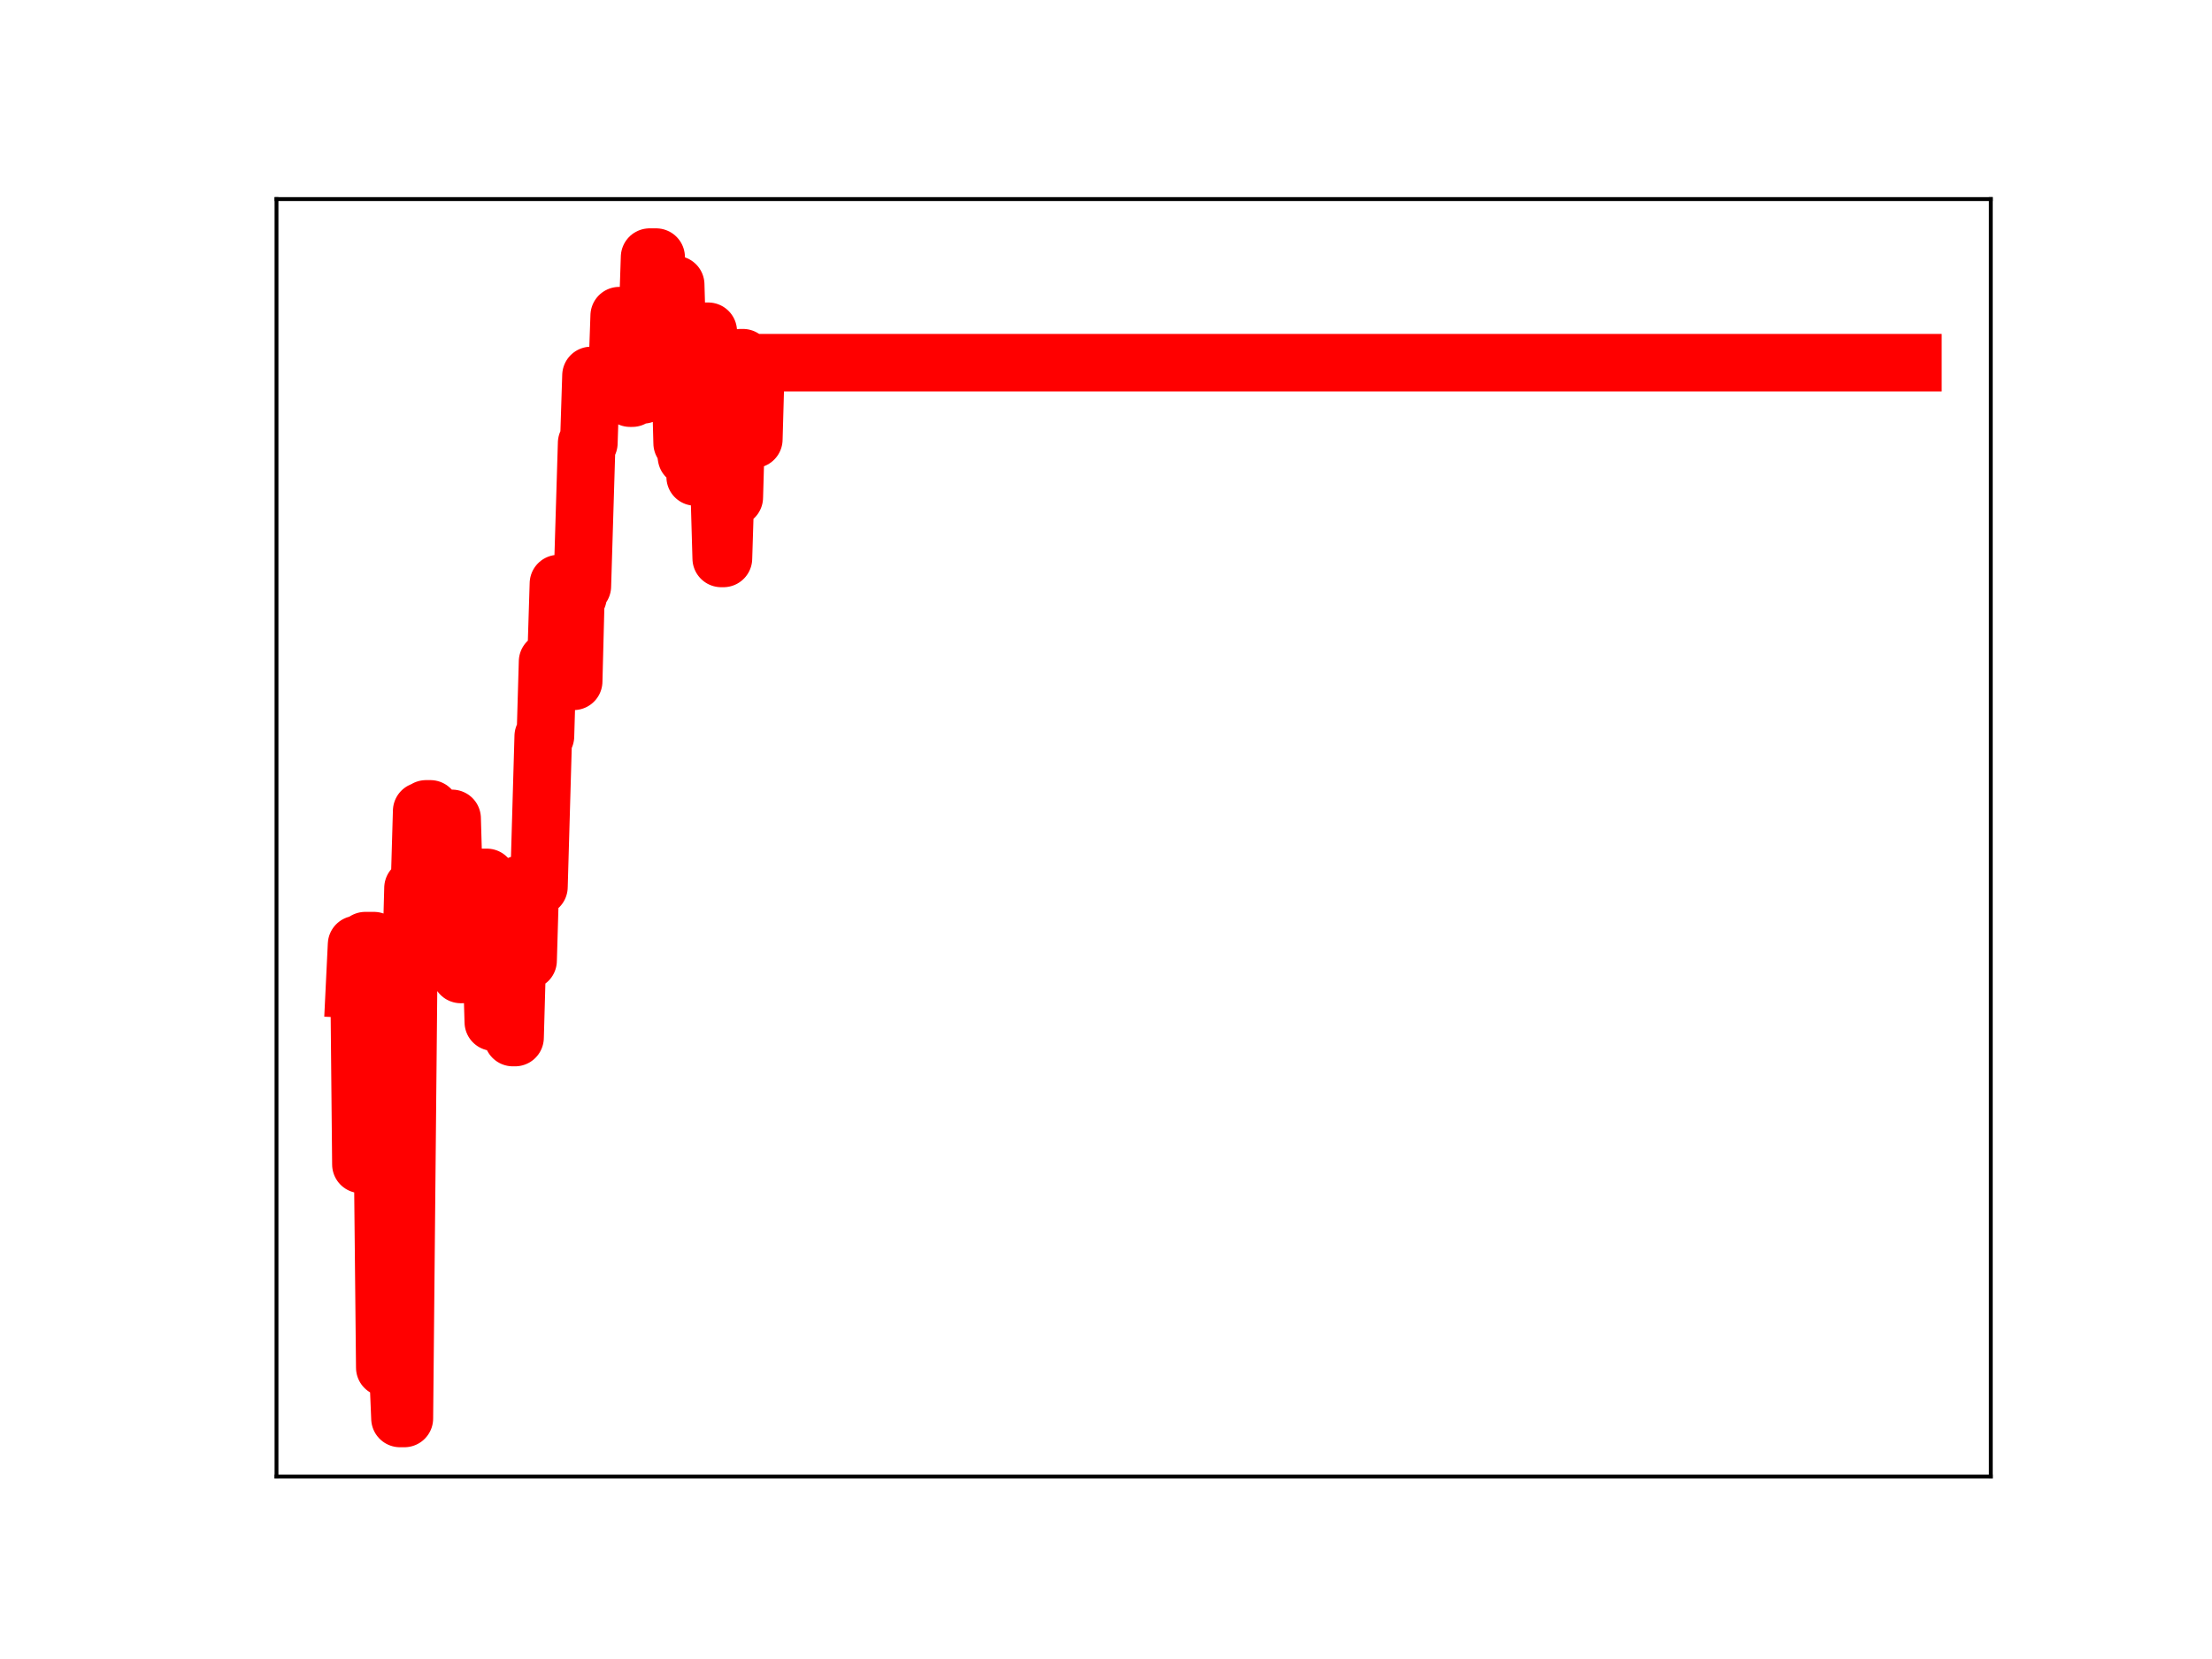 <?xml version="1.0" encoding="utf-8" standalone="no"?>
<!DOCTYPE svg PUBLIC "-//W3C//DTD SVG 1.1//EN"
  "http://www.w3.org/Graphics/SVG/1.1/DTD/svg11.dtd">
<!-- Created with matplotlib (https://matplotlib.org/) -->
<svg height="345.6pt" version="1.1" viewBox="0 0 460.8 345.6" width="460.8pt" xmlns="http://www.w3.org/2000/svg" xmlns:xlink="http://www.w3.org/1999/xlink">
 <defs>
  <style type="text/css">
*{stroke-linecap:butt;stroke-linejoin:round;}
  </style>
 </defs>
 <g id="figure_1">
  <g id="patch_1">
   <path d="M 0 345.6 
L 460.8 345.6 
L 460.8 0 
L 0 0 
z
" style="fill:#ffffff;"/>
  </g>
  <g id="axes_1">
   <g id="patch_2">
    <path d="M 57.6 307.584 
L 414.72 307.584 
L 414.72 41.472 
L 57.6 41.472 
z
" style="fill:#ffffff;"/>
   </g>
   <g id="line2d_1">
    <path clip-path="url(#pe61ce9470f)" d="M 73.833 206.089 
L 74.285 196.77 
L 74.737 196.77 
L 75.189 242.564 
L 75.641 242.564 
L 76.094 195.961 
L 77.902 195.961 
L 78.354 240.825 
L 79.711 240.825 
L 80.163 284.902 
L 80.615 237.81 
L 81.067 237.81 
L 81.52 284.614 
L 82.876 284.614 
L 83.328 295.488 
L 84.233 295.488 
L 85.137 201.533 
L 85.589 201.533 
L 86.041 184.991 
L 86.493 184.991 
L 86.946 184.457 
L 87.398 184.457 
L 87.85 168.953 
L 88.302 168.953 
L 88.754 168.512 
L 89.659 168.512 
L 90.111 182.922 
L 90.563 182.922 
L 91.015 199.966 
L 91.919 199.966 
L 92.371 184.646 
L 92.824 184.646 
L 93.276 170.492 
L 94.18 170.492 
L 94.632 186.223 
L 95.537 186.223 
L 95.989 202.991 
L 96.441 202.991 
L 96.893 199.91 
L 97.345 184.312 
L 97.797 184.312 
L 98.25 199.811 
L 99.154 199.811 
L 99.606 198.84 
L 100.058 198.84 
L 100.51 182.784 
L 101.415 182.784 
L 101.867 197.636 
L 102.319 197.636 
L 102.771 212.919 
L 103.223 212.919 
L 103.676 198.966 
L 104.128 198.966 
L 104.58 198.626 
L 105.032 198.626 
L 105.484 214.377 
L 106.389 214.377 
L 106.841 216.136 
L 107.293 216.136 
L 108.197 184.239 
L 108.649 184.239 
L 109.102 200.103 
L 110.006 200.103 
L 110.458 184.752 
L 112.267 184.752 
L 113.171 153.368 
L 113.623 153.368 
L 114.075 137.827 
L 114.98 137.827 
L 115.432 136.049 
L 115.884 136.049 
L 116.336 121.573 
L 117.241 121.573 
L 117.693 137.738 
L 118.145 137.738 
L 118.597 124.203 
L 119.049 124.203 
L 119.501 141.925 
L 119.954 124.333 
L 120.406 124.333 
L 120.858 122.117 
L 121.31 122.117 
L 122.214 92.286 
L 122.667 92.286 
L 123.119 78.221 
L 123.571 78.221 
L 124.023 80.082 
L 128.093 80.082 
L 128.545 78.634 
L 128.997 65.763 
L 129.901 65.763 
L 130.353 81.23 
L 130.806 81.23 
L 131.258 82.935 
L 131.71 82.935 
L 132.162 80.565 
L 132.614 65.531 
L 133.066 65.531 
L 133.519 82.248 
L 133.971 82.248 
L 134.423 67.053 
L 134.875 67.053 
L 135.327 53.568 
L 136.684 53.568 
L 137.136 68.855 
L 137.588 74.089 
L 138.04 74.089 
L 138.492 60.445 
L 139.397 60.445 
L 139.849 75.391 
L 140.301 75.391 
L 140.753 59.295 
L 141.205 75.361 
L 141.657 75.361 
L 142.11 92.329 
L 142.562 92.329 
L 143.014 95.176 
L 143.466 95.176 
L 143.918 82.451 
L 144.37 82.451 
L 144.823 99.352 
L 145.275 99.352 
L 145.727 84.35 
L 146.631 84.35 
L 147.083 69.014 
L 147.536 69.014 
L 147.988 88.365 
L 148.44 85.828 
L 148.892 85.828 
L 149.344 100.589 
L 149.796 100.589 
L 150.249 116.327 
L 150.701 116.327 
L 151.605 87.454 
L 152.057 87.454 
L 152.509 103.605 
L 152.962 103.605 
L 153.414 87.704 
L 153.866 87.704 
L 154.318 74.524 
L 154.77 74.524 
L 155.222 89.74 
L 156.127 89.74 
L 156.579 91.515 
L 157.031 91.515 
L 157.483 75.56 
L 398.487 75.56 
L 398.487 75.56 
" style="fill:none;stroke:#ff0000;stroke-linecap:square;stroke-width:12;"/>
    <defs>
     <path d="M 0 3 
C 0.796 3 1.559 2.684 2.121 2.121 
C 2.684 1.559 3 0.796 3 0 
C 3 -0.796 2.684 -1.559 2.121 -2.121 
C 1.559 -2.684 0.796 -3 0 -3 
C -0.796 -3 -1.559 -2.684 -2.121 -2.121 
C -2.684 -1.559 -3 -0.796 -3 0 
C -3 0.796 -2.684 1.559 -2.121 2.121 
C -1.559 2.684 -0.796 3 0 3 
z
" id="m5e60168b07" style="stroke:#ff0000;"/>
    </defs>
    <g clip-path="url(#pe61ce9470f)">
     <use style="fill:#ff0000;stroke:#ff0000;" x="73.833" xlink:href="#m5e60168b07" y="206.089"/>
     <use style="fill:#ff0000;stroke:#ff0000;" x="74.285" xlink:href="#m5e60168b07" y="196.77"/>
     <use style="fill:#ff0000;stroke:#ff0000;" x="74.737" xlink:href="#m5e60168b07" y="196.77"/>
     <use style="fill:#ff0000;stroke:#ff0000;" x="75.189" xlink:href="#m5e60168b07" y="242.564"/>
     <use style="fill:#ff0000;stroke:#ff0000;" x="75.641" xlink:href="#m5e60168b07" y="242.564"/>
     <use style="fill:#ff0000;stroke:#ff0000;" x="76.094" xlink:href="#m5e60168b07" y="195.961"/>
     <use style="fill:#ff0000;stroke:#ff0000;" x="76.546" xlink:href="#m5e60168b07" y="195.961"/>
     <use style="fill:#ff0000;stroke:#ff0000;" x="76.998" xlink:href="#m5e60168b07" y="195.961"/>
     <use style="fill:#ff0000;stroke:#ff0000;" x="77.45" xlink:href="#m5e60168b07" y="195.961"/>
     <use style="fill:#ff0000;stroke:#ff0000;" x="77.902" xlink:href="#m5e60168b07" y="195.961"/>
     <use style="fill:#ff0000;stroke:#ff0000;" x="78.354" xlink:href="#m5e60168b07" y="240.825"/>
     <use style="fill:#ff0000;stroke:#ff0000;" x="78.807" xlink:href="#m5e60168b07" y="240.825"/>
     <use style="fill:#ff0000;stroke:#ff0000;" x="79.259" xlink:href="#m5e60168b07" y="240.825"/>
     <use style="fill:#ff0000;stroke:#ff0000;" x="79.711" xlink:href="#m5e60168b07" y="240.825"/>
     <use style="fill:#ff0000;stroke:#ff0000;" x="80.163" xlink:href="#m5e60168b07" y="284.902"/>
     <use style="fill:#ff0000;stroke:#ff0000;" x="80.615" xlink:href="#m5e60168b07" y="237.81"/>
     <use style="fill:#ff0000;stroke:#ff0000;" x="81.067" xlink:href="#m5e60168b07" y="237.81"/>
     <use style="fill:#ff0000;stroke:#ff0000;" x="81.52" xlink:href="#m5e60168b07" y="284.614"/>
     <use style="fill:#ff0000;stroke:#ff0000;" x="81.972" xlink:href="#m5e60168b07" y="284.614"/>
     <use style="fill:#ff0000;stroke:#ff0000;" x="82.424" xlink:href="#m5e60168b07" y="284.614"/>
     <use style="fill:#ff0000;stroke:#ff0000;" x="82.876" xlink:href="#m5e60168b07" y="284.614"/>
     <use style="fill:#ff0000;stroke:#ff0000;" x="83.328" xlink:href="#m5e60168b07" y="295.488"/>
     <use style="fill:#ff0000;stroke:#ff0000;" x="83.78" xlink:href="#m5e60168b07" y="295.488"/>
     <use style="fill:#ff0000;stroke:#ff0000;" x="84.233" xlink:href="#m5e60168b07" y="295.488"/>
     <use style="fill:#ff0000;stroke:#ff0000;" x="84.685" xlink:href="#m5e60168b07" y="249.773"/>
     <use style="fill:#ff0000;stroke:#ff0000;" x="85.137" xlink:href="#m5e60168b07" y="201.533"/>
     <use style="fill:#ff0000;stroke:#ff0000;" x="85.589" xlink:href="#m5e60168b07" y="201.533"/>
     <use style="fill:#ff0000;stroke:#ff0000;" x="86.041" xlink:href="#m5e60168b07" y="184.991"/>
     <use style="fill:#ff0000;stroke:#ff0000;" x="86.493" xlink:href="#m5e60168b07" y="184.991"/>
     <use style="fill:#ff0000;stroke:#ff0000;" x="86.946" xlink:href="#m5e60168b07" y="184.457"/>
     <use style="fill:#ff0000;stroke:#ff0000;" x="87.398" xlink:href="#m5e60168b07" y="184.457"/>
     <use style="fill:#ff0000;stroke:#ff0000;" x="87.85" xlink:href="#m5e60168b07" y="168.953"/>
     <use style="fill:#ff0000;stroke:#ff0000;" x="88.302" xlink:href="#m5e60168b07" y="168.953"/>
     <use style="fill:#ff0000;stroke:#ff0000;" x="88.754" xlink:href="#m5e60168b07" y="168.512"/>
     <use style="fill:#ff0000;stroke:#ff0000;" x="89.206" xlink:href="#m5e60168b07" y="168.512"/>
     <use style="fill:#ff0000;stroke:#ff0000;" x="89.659" xlink:href="#m5e60168b07" y="168.512"/>
     <use style="fill:#ff0000;stroke:#ff0000;" x="90.111" xlink:href="#m5e60168b07" y="182.922"/>
     <use style="fill:#ff0000;stroke:#ff0000;" x="90.563" xlink:href="#m5e60168b07" y="182.922"/>
     <use style="fill:#ff0000;stroke:#ff0000;" x="91.015" xlink:href="#m5e60168b07" y="199.966"/>
     <use style="fill:#ff0000;stroke:#ff0000;" x="91.467" xlink:href="#m5e60168b07" y="199.966"/>
     <use style="fill:#ff0000;stroke:#ff0000;" x="91.919" xlink:href="#m5e60168b07" y="199.966"/>
     <use style="fill:#ff0000;stroke:#ff0000;" x="92.371" xlink:href="#m5e60168b07" y="184.646"/>
     <use style="fill:#ff0000;stroke:#ff0000;" x="92.824" xlink:href="#m5e60168b07" y="184.646"/>
     <use style="fill:#ff0000;stroke:#ff0000;" x="93.276" xlink:href="#m5e60168b07" y="170.492"/>
     <use style="fill:#ff0000;stroke:#ff0000;" x="93.728" xlink:href="#m5e60168b07" y="170.492"/>
     <use style="fill:#ff0000;stroke:#ff0000;" x="94.18" xlink:href="#m5e60168b07" y="170.492"/>
     <use style="fill:#ff0000;stroke:#ff0000;" x="94.632" xlink:href="#m5e60168b07" y="186.223"/>
     <use style="fill:#ff0000;stroke:#ff0000;" x="95.084" xlink:href="#m5e60168b07" y="186.223"/>
     <use style="fill:#ff0000;stroke:#ff0000;" x="95.537" xlink:href="#m5e60168b07" y="186.223"/>
     <use style="fill:#ff0000;stroke:#ff0000;" x="95.989" xlink:href="#m5e60168b07" y="202.991"/>
     <use style="fill:#ff0000;stroke:#ff0000;" x="96.441" xlink:href="#m5e60168b07" y="202.991"/>
     <use style="fill:#ff0000;stroke:#ff0000;" x="96.893" xlink:href="#m5e60168b07" y="199.91"/>
     <use style="fill:#ff0000;stroke:#ff0000;" x="97.345" xlink:href="#m5e60168b07" y="184.312"/>
     <use style="fill:#ff0000;stroke:#ff0000;" x="97.797" xlink:href="#m5e60168b07" y="184.312"/>
     <use style="fill:#ff0000;stroke:#ff0000;" x="98.25" xlink:href="#m5e60168b07" y="199.811"/>
     <use style="fill:#ff0000;stroke:#ff0000;" x="98.702" xlink:href="#m5e60168b07" y="199.811"/>
     <use style="fill:#ff0000;stroke:#ff0000;" x="99.154" xlink:href="#m5e60168b07" y="199.811"/>
     <use style="fill:#ff0000;stroke:#ff0000;" x="99.606" xlink:href="#m5e60168b07" y="198.84"/>
     <use style="fill:#ff0000;stroke:#ff0000;" x="100.058" xlink:href="#m5e60168b07" y="198.84"/>
     <use style="fill:#ff0000;stroke:#ff0000;" x="100.51" xlink:href="#m5e60168b07" y="182.784"/>
     <use style="fill:#ff0000;stroke:#ff0000;" x="100.963" xlink:href="#m5e60168b07" y="182.784"/>
     <use style="fill:#ff0000;stroke:#ff0000;" x="101.415" xlink:href="#m5e60168b07" y="182.784"/>
     <use style="fill:#ff0000;stroke:#ff0000;" x="101.867" xlink:href="#m5e60168b07" y="197.636"/>
     <use style="fill:#ff0000;stroke:#ff0000;" x="102.319" xlink:href="#m5e60168b07" y="197.636"/>
     <use style="fill:#ff0000;stroke:#ff0000;" x="102.771" xlink:href="#m5e60168b07" y="212.919"/>
     <use style="fill:#ff0000;stroke:#ff0000;" x="103.223" xlink:href="#m5e60168b07" y="212.919"/>
     <use style="fill:#ff0000;stroke:#ff0000;" x="103.676" xlink:href="#m5e60168b07" y="198.966"/>
     <use style="fill:#ff0000;stroke:#ff0000;" x="104.128" xlink:href="#m5e60168b07" y="198.966"/>
     <use style="fill:#ff0000;stroke:#ff0000;" x="104.58" xlink:href="#m5e60168b07" y="198.626"/>
     <use style="fill:#ff0000;stroke:#ff0000;" x="105.032" xlink:href="#m5e60168b07" y="198.626"/>
     <use style="fill:#ff0000;stroke:#ff0000;" x="105.484" xlink:href="#m5e60168b07" y="214.377"/>
     <use style="fill:#ff0000;stroke:#ff0000;" x="105.936" xlink:href="#m5e60168b07" y="214.377"/>
     <use style="fill:#ff0000;stroke:#ff0000;" x="106.389" xlink:href="#m5e60168b07" y="214.377"/>
     <use style="fill:#ff0000;stroke:#ff0000;" x="106.841" xlink:href="#m5e60168b07" y="216.136"/>
     <use style="fill:#ff0000;stroke:#ff0000;" x="107.293" xlink:href="#m5e60168b07" y="216.136"/>
     <use style="fill:#ff0000;stroke:#ff0000;" x="107.745" xlink:href="#m5e60168b07" y="199.184"/>
     <use style="fill:#ff0000;stroke:#ff0000;" x="108.197" xlink:href="#m5e60168b07" y="184.239"/>
     <use style="fill:#ff0000;stroke:#ff0000;" x="108.649" xlink:href="#m5e60168b07" y="184.239"/>
     <use style="fill:#ff0000;stroke:#ff0000;" x="109.102" xlink:href="#m5e60168b07" y="200.103"/>
     <use style="fill:#ff0000;stroke:#ff0000;" x="109.554" xlink:href="#m5e60168b07" y="200.103"/>
     <use style="fill:#ff0000;stroke:#ff0000;" x="110.006" xlink:href="#m5e60168b07" y="200.103"/>
     <use style="fill:#ff0000;stroke:#ff0000;" x="110.458" xlink:href="#m5e60168b07" y="184.752"/>
     <use style="fill:#ff0000;stroke:#ff0000;" x="110.91" xlink:href="#m5e60168b07" y="184.752"/>
     <use style="fill:#ff0000;stroke:#ff0000;" x="111.362" xlink:href="#m5e60168b07" y="184.752"/>
     <use style="fill:#ff0000;stroke:#ff0000;" x="111.815" xlink:href="#m5e60168b07" y="184.752"/>
     <use style="fill:#ff0000;stroke:#ff0000;" x="112.267" xlink:href="#m5e60168b07" y="184.752"/>
     <use style="fill:#ff0000;stroke:#ff0000;" x="112.719" xlink:href="#m5e60168b07" y="170.183"/>
     <use style="fill:#ff0000;stroke:#ff0000;" x="113.171" xlink:href="#m5e60168b07" y="153.368"/>
     <use style="fill:#ff0000;stroke:#ff0000;" x="113.623" xlink:href="#m5e60168b07" y="153.368"/>
     <use style="fill:#ff0000;stroke:#ff0000;" x="114.075" xlink:href="#m5e60168b07" y="137.827"/>
     <use style="fill:#ff0000;stroke:#ff0000;" x="114.528" xlink:href="#m5e60168b07" y="137.827"/>
     <use style="fill:#ff0000;stroke:#ff0000;" x="114.98" xlink:href="#m5e60168b07" y="137.827"/>
     <use style="fill:#ff0000;stroke:#ff0000;" x="115.432" xlink:href="#m5e60168b07" y="136.049"/>
     <use style="fill:#ff0000;stroke:#ff0000;" x="115.884" xlink:href="#m5e60168b07" y="136.049"/>
     <use style="fill:#ff0000;stroke:#ff0000;" x="116.336" xlink:href="#m5e60168b07" y="121.573"/>
     <use style="fill:#ff0000;stroke:#ff0000;" x="116.788" xlink:href="#m5e60168b07" y="121.573"/>
     <use style="fill:#ff0000;stroke:#ff0000;" x="117.241" xlink:href="#m5e60168b07" y="121.573"/>
     <use style="fill:#ff0000;stroke:#ff0000;" x="117.693" xlink:href="#m5e60168b07" y="137.738"/>
     <use style="fill:#ff0000;stroke:#ff0000;" x="118.145" xlink:href="#m5e60168b07" y="137.738"/>
     <use style="fill:#ff0000;stroke:#ff0000;" x="118.597" xlink:href="#m5e60168b07" y="124.203"/>
     <use style="fill:#ff0000;stroke:#ff0000;" x="119.049" xlink:href="#m5e60168b07" y="124.203"/>
     <use style="fill:#ff0000;stroke:#ff0000;" x="119.501" xlink:href="#m5e60168b07" y="141.925"/>
     <use style="fill:#ff0000;stroke:#ff0000;" x="119.954" xlink:href="#m5e60168b07" y="124.333"/>
     <use style="fill:#ff0000;stroke:#ff0000;" x="120.406" xlink:href="#m5e60168b07" y="124.333"/>
     <use style="fill:#ff0000;stroke:#ff0000;" x="120.858" xlink:href="#m5e60168b07" y="122.117"/>
     <use style="fill:#ff0000;stroke:#ff0000;" x="121.31" xlink:href="#m5e60168b07" y="122.117"/>
     <use style="fill:#ff0000;stroke:#ff0000;" x="121.762" xlink:href="#m5e60168b07" y="107.704"/>
     <use style="fill:#ff0000;stroke:#ff0000;" x="122.214" xlink:href="#m5e60168b07" y="92.286"/>
     <use style="fill:#ff0000;stroke:#ff0000;" x="122.667" xlink:href="#m5e60168b07" y="92.286"/>
     <use style="fill:#ff0000;stroke:#ff0000;" x="123.119" xlink:href="#m5e60168b07" y="78.221"/>
     <use style="fill:#ff0000;stroke:#ff0000;" x="123.571" xlink:href="#m5e60168b07" y="78.221"/>
     <use style="fill:#ff0000;stroke:#ff0000;" x="124.023" xlink:href="#m5e60168b07" y="80.082"/>
     <use style="fill:#ff0000;stroke:#ff0000;" x="124.475" xlink:href="#m5e60168b07" y="80.082"/>
     <use style="fill:#ff0000;stroke:#ff0000;" x="124.927" xlink:href="#m5e60168b07" y="80.082"/>
     <use style="fill:#ff0000;stroke:#ff0000;" x="125.38" xlink:href="#m5e60168b07" y="80.082"/>
     <use style="fill:#ff0000;stroke:#ff0000;" x="125.832" xlink:href="#m5e60168b07" y="80.082"/>
     <use style="fill:#ff0000;stroke:#ff0000;" x="126.284" xlink:href="#m5e60168b07" y="80.082"/>
     <use style="fill:#ff0000;stroke:#ff0000;" x="126.736" xlink:href="#m5e60168b07" y="80.082"/>
     <use style="fill:#ff0000;stroke:#ff0000;" x="127.188" xlink:href="#m5e60168b07" y="80.082"/>
     <use style="fill:#ff0000;stroke:#ff0000;" x="127.64" xlink:href="#m5e60168b07" y="80.082"/>
     <use style="fill:#ff0000;stroke:#ff0000;" x="128.093" xlink:href="#m5e60168b07" y="80.082"/>
     <use style="fill:#ff0000;stroke:#ff0000;" x="128.545" xlink:href="#m5e60168b07" y="78.634"/>
     <use style="fill:#ff0000;stroke:#ff0000;" x="128.997" xlink:href="#m5e60168b07" y="65.763"/>
     <use style="fill:#ff0000;stroke:#ff0000;" x="129.449" xlink:href="#m5e60168b07" y="65.763"/>
     <use style="fill:#ff0000;stroke:#ff0000;" x="129.901" xlink:href="#m5e60168b07" y="65.763"/>
     <use style="fill:#ff0000;stroke:#ff0000;" x="130.353" xlink:href="#m5e60168b07" y="81.23"/>
     <use style="fill:#ff0000;stroke:#ff0000;" x="130.806" xlink:href="#m5e60168b07" y="81.23"/>
     <use style="fill:#ff0000;stroke:#ff0000;" x="131.258" xlink:href="#m5e60168b07" y="82.935"/>
     <use style="fill:#ff0000;stroke:#ff0000;" x="131.71" xlink:href="#m5e60168b07" y="82.935"/>
     <use style="fill:#ff0000;stroke:#ff0000;" x="132.162" xlink:href="#m5e60168b07" y="80.565"/>
     <use style="fill:#ff0000;stroke:#ff0000;" x="132.614" xlink:href="#m5e60168b07" y="65.531"/>
     <use style="fill:#ff0000;stroke:#ff0000;" x="133.066" xlink:href="#m5e60168b07" y="65.531"/>
     <use style="fill:#ff0000;stroke:#ff0000;" x="133.519" xlink:href="#m5e60168b07" y="82.248"/>
     <use style="fill:#ff0000;stroke:#ff0000;" x="133.971" xlink:href="#m5e60168b07" y="82.248"/>
     <use style="fill:#ff0000;stroke:#ff0000;" x="134.423" xlink:href="#m5e60168b07" y="67.053"/>
     <use style="fill:#ff0000;stroke:#ff0000;" x="134.875" xlink:href="#m5e60168b07" y="67.053"/>
     <use style="fill:#ff0000;stroke:#ff0000;" x="135.327" xlink:href="#m5e60168b07" y="53.568"/>
     <use style="fill:#ff0000;stroke:#ff0000;" x="135.779" xlink:href="#m5e60168b07" y="53.568"/>
     <use style="fill:#ff0000;stroke:#ff0000;" x="136.232" xlink:href="#m5e60168b07" y="53.568"/>
     <use style="fill:#ff0000;stroke:#ff0000;" x="136.684" xlink:href="#m5e60168b07" y="53.568"/>
     <use style="fill:#ff0000;stroke:#ff0000;" x="137.136" xlink:href="#m5e60168b07" y="68.855"/>
     <use style="fill:#ff0000;stroke:#ff0000;" x="137.588" xlink:href="#m5e60168b07" y="74.089"/>
     <use style="fill:#ff0000;stroke:#ff0000;" x="138.04" xlink:href="#m5e60168b07" y="74.089"/>
     <use style="fill:#ff0000;stroke:#ff0000;" x="138.492" xlink:href="#m5e60168b07" y="60.445"/>
     <use style="fill:#ff0000;stroke:#ff0000;" x="138.945" xlink:href="#m5e60168b07" y="60.445"/>
     <use style="fill:#ff0000;stroke:#ff0000;" x="139.397" xlink:href="#m5e60168b07" y="60.445"/>
     <use style="fill:#ff0000;stroke:#ff0000;" x="139.849" xlink:href="#m5e60168b07" y="75.391"/>
     <use style="fill:#ff0000;stroke:#ff0000;" x="140.301" xlink:href="#m5e60168b07" y="75.391"/>
     <use style="fill:#ff0000;stroke:#ff0000;" x="140.753" xlink:href="#m5e60168b07" y="59.295"/>
     <use style="fill:#ff0000;stroke:#ff0000;" x="141.205" xlink:href="#m5e60168b07" y="75.361"/>
     <use style="fill:#ff0000;stroke:#ff0000;" x="141.657" xlink:href="#m5e60168b07" y="75.361"/>
     <use style="fill:#ff0000;stroke:#ff0000;" x="142.11" xlink:href="#m5e60168b07" y="92.329"/>
     <use style="fill:#ff0000;stroke:#ff0000;" x="142.562" xlink:href="#m5e60168b07" y="92.329"/>
     <use style="fill:#ff0000;stroke:#ff0000;" x="143.014" xlink:href="#m5e60168b07" y="95.176"/>
     <use style="fill:#ff0000;stroke:#ff0000;" x="143.466" xlink:href="#m5e60168b07" y="95.176"/>
     <use style="fill:#ff0000;stroke:#ff0000;" x="143.918" xlink:href="#m5e60168b07" y="82.451"/>
     <use style="fill:#ff0000;stroke:#ff0000;" x="144.37" xlink:href="#m5e60168b07" y="82.451"/>
     <use style="fill:#ff0000;stroke:#ff0000;" x="144.823" xlink:href="#m5e60168b07" y="99.352"/>
     <use style="fill:#ff0000;stroke:#ff0000;" x="145.275" xlink:href="#m5e60168b07" y="99.352"/>
     <use style="fill:#ff0000;stroke:#ff0000;" x="145.727" xlink:href="#m5e60168b07" y="84.35"/>
     <use style="fill:#ff0000;stroke:#ff0000;" x="146.179" xlink:href="#m5e60168b07" y="84.35"/>
     <use style="fill:#ff0000;stroke:#ff0000;" x="146.631" xlink:href="#m5e60168b07" y="84.35"/>
     <use style="fill:#ff0000;stroke:#ff0000;" x="147.083" xlink:href="#m5e60168b07" y="69.014"/>
     <use style="fill:#ff0000;stroke:#ff0000;" x="147.536" xlink:href="#m5e60168b07" y="69.014"/>
     <use style="fill:#ff0000;stroke:#ff0000;" x="147.988" xlink:href="#m5e60168b07" y="88.365"/>
     <use style="fill:#ff0000;stroke:#ff0000;" x="148.44" xlink:href="#m5e60168b07" y="85.828"/>
     <use style="fill:#ff0000;stroke:#ff0000;" x="148.892" xlink:href="#m5e60168b07" y="85.828"/>
     <use style="fill:#ff0000;stroke:#ff0000;" x="149.344" xlink:href="#m5e60168b07" y="100.589"/>
     <use style="fill:#ff0000;stroke:#ff0000;" x="149.796" xlink:href="#m5e60168b07" y="100.589"/>
     <use style="fill:#ff0000;stroke:#ff0000;" x="150.249" xlink:href="#m5e60168b07" y="116.327"/>
     <use style="fill:#ff0000;stroke:#ff0000;" x="150.701" xlink:href="#m5e60168b07" y="116.327"/>
     <use style="fill:#ff0000;stroke:#ff0000;" x="151.153" xlink:href="#m5e60168b07" y="101.862"/>
     <use style="fill:#ff0000;stroke:#ff0000;" x="151.605" xlink:href="#m5e60168b07" y="87.454"/>
     <use style="fill:#ff0000;stroke:#ff0000;" x="152.057" xlink:href="#m5e60168b07" y="87.454"/>
     <use style="fill:#ff0000;stroke:#ff0000;" x="152.509" xlink:href="#m5e60168b07" y="103.605"/>
     <use style="fill:#ff0000;stroke:#ff0000;" x="152.962" xlink:href="#m5e60168b07" y="103.605"/>
     <use style="fill:#ff0000;stroke:#ff0000;" x="153.414" xlink:href="#m5e60168b07" y="87.704"/>
     <use style="fill:#ff0000;stroke:#ff0000;" x="153.866" xlink:href="#m5e60168b07" y="87.704"/>
     <use style="fill:#ff0000;stroke:#ff0000;" x="154.318" xlink:href="#m5e60168b07" y="74.524"/>
     <use style="fill:#ff0000;stroke:#ff0000;" x="154.77" xlink:href="#m5e60168b07" y="74.524"/>
     <use style="fill:#ff0000;stroke:#ff0000;" x="155.222" xlink:href="#m5e60168b07" y="89.74"/>
     <use style="fill:#ff0000;stroke:#ff0000;" x="155.675" xlink:href="#m5e60168b07" y="89.74"/>
     <use style="fill:#ff0000;stroke:#ff0000;" x="156.127" xlink:href="#m5e60168b07" y="89.74"/>
     <use style="fill:#ff0000;stroke:#ff0000;" x="156.579" xlink:href="#m5e60168b07" y="91.515"/>
     <use style="fill:#ff0000;stroke:#ff0000;" x="157.031" xlink:href="#m5e60168b07" y="91.515"/>
     <use style="fill:#ff0000;stroke:#ff0000;" x="157.483" xlink:href="#m5e60168b07" y="75.56"/>
     <use style="fill:#ff0000;stroke:#ff0000;" x="157.935" xlink:href="#m5e60168b07" y="75.56"/>
     <use style="fill:#ff0000;stroke:#ff0000;" x="158.388" xlink:href="#m5e60168b07" y="75.56"/>
     <use style="fill:#ff0000;stroke:#ff0000;" x="158.84" xlink:href="#m5e60168b07" y="75.56"/>
     <use style="fill:#ff0000;stroke:#ff0000;" x="159.292" xlink:href="#m5e60168b07" y="75.56"/>
     <use style="fill:#ff0000;stroke:#ff0000;" x="159.744" xlink:href="#m5e60168b07" y="75.56"/>
     <use style="fill:#ff0000;stroke:#ff0000;" x="160.196" xlink:href="#m5e60168b07" y="75.56"/>
     <use style="fill:#ff0000;stroke:#ff0000;" x="160.648" xlink:href="#m5e60168b07" y="75.56"/>
     <use style="fill:#ff0000;stroke:#ff0000;" x="161.101" xlink:href="#m5e60168b07" y="75.56"/>
     <use style="fill:#ff0000;stroke:#ff0000;" x="161.553" xlink:href="#m5e60168b07" y="75.56"/>
     <use style="fill:#ff0000;stroke:#ff0000;" x="162.005" xlink:href="#m5e60168b07" y="75.56"/>
     <use style="fill:#ff0000;stroke:#ff0000;" x="162.457" xlink:href="#m5e60168b07" y="75.56"/>
     <use style="fill:#ff0000;stroke:#ff0000;" x="162.909" xlink:href="#m5e60168b07" y="75.56"/>
     <use style="fill:#ff0000;stroke:#ff0000;" x="163.361" xlink:href="#m5e60168b07" y="75.56"/>
     <use style="fill:#ff0000;stroke:#ff0000;" x="163.814" xlink:href="#m5e60168b07" y="75.56"/>
     <use style="fill:#ff0000;stroke:#ff0000;" x="164.266" xlink:href="#m5e60168b07" y="75.56"/>
     <use style="fill:#ff0000;stroke:#ff0000;" x="164.718" xlink:href="#m5e60168b07" y="75.56"/>
     <use style="fill:#ff0000;stroke:#ff0000;" x="165.17" xlink:href="#m5e60168b07" y="75.56"/>
     <use style="fill:#ff0000;stroke:#ff0000;" x="165.622" xlink:href="#m5e60168b07" y="75.56"/>
     <use style="fill:#ff0000;stroke:#ff0000;" x="166.074" xlink:href="#m5e60168b07" y="75.56"/>
     <use style="fill:#ff0000;stroke:#ff0000;" x="166.527" xlink:href="#m5e60168b07" y="75.56"/>
     <use style="fill:#ff0000;stroke:#ff0000;" x="166.979" xlink:href="#m5e60168b07" y="75.56"/>
     <use style="fill:#ff0000;stroke:#ff0000;" x="167.431" xlink:href="#m5e60168b07" y="75.56"/>
     <use style="fill:#ff0000;stroke:#ff0000;" x="167.883" xlink:href="#m5e60168b07" y="75.56"/>
     <use style="fill:#ff0000;stroke:#ff0000;" x="168.335" xlink:href="#m5e60168b07" y="75.56"/>
     <use style="fill:#ff0000;stroke:#ff0000;" x="168.787" xlink:href="#m5e60168b07" y="75.56"/>
     <use style="fill:#ff0000;stroke:#ff0000;" x="169.24" xlink:href="#m5e60168b07" y="75.56"/>
     <use style="fill:#ff0000;stroke:#ff0000;" x="169.692" xlink:href="#m5e60168b07" y="75.56"/>
     <use style="fill:#ff0000;stroke:#ff0000;" x="170.144" xlink:href="#m5e60168b07" y="75.56"/>
     <use style="fill:#ff0000;stroke:#ff0000;" x="170.596" xlink:href="#m5e60168b07" y="75.56"/>
     <use style="fill:#ff0000;stroke:#ff0000;" x="171.048" xlink:href="#m5e60168b07" y="75.56"/>
     <use style="fill:#ff0000;stroke:#ff0000;" x="171.5" xlink:href="#m5e60168b07" y="75.56"/>
     <use style="fill:#ff0000;stroke:#ff0000;" x="171.953" xlink:href="#m5e60168b07" y="75.56"/>
     <use style="fill:#ff0000;stroke:#ff0000;" x="172.405" xlink:href="#m5e60168b07" y="75.56"/>
     <use style="fill:#ff0000;stroke:#ff0000;" x="172.857" xlink:href="#m5e60168b07" y="75.56"/>
     <use style="fill:#ff0000;stroke:#ff0000;" x="173.309" xlink:href="#m5e60168b07" y="75.56"/>
     <use style="fill:#ff0000;stroke:#ff0000;" x="173.761" xlink:href="#m5e60168b07" y="75.56"/>
     <use style="fill:#ff0000;stroke:#ff0000;" x="174.213" xlink:href="#m5e60168b07" y="75.56"/>
     <use style="fill:#ff0000;stroke:#ff0000;" x="174.666" xlink:href="#m5e60168b07" y="75.56"/>
     <use style="fill:#ff0000;stroke:#ff0000;" x="175.118" xlink:href="#m5e60168b07" y="75.56"/>
     <use style="fill:#ff0000;stroke:#ff0000;" x="175.57" xlink:href="#m5e60168b07" y="75.56"/>
     <use style="fill:#ff0000;stroke:#ff0000;" x="176.022" xlink:href="#m5e60168b07" y="75.56"/>
     <use style="fill:#ff0000;stroke:#ff0000;" x="176.474" xlink:href="#m5e60168b07" y="75.56"/>
     <use style="fill:#ff0000;stroke:#ff0000;" x="176.926" xlink:href="#m5e60168b07" y="75.56"/>
     <use style="fill:#ff0000;stroke:#ff0000;" x="177.379" xlink:href="#m5e60168b07" y="75.56"/>
     <use style="fill:#ff0000;stroke:#ff0000;" x="177.831" xlink:href="#m5e60168b07" y="75.56"/>
     <use style="fill:#ff0000;stroke:#ff0000;" x="178.283" xlink:href="#m5e60168b07" y="75.56"/>
     <use style="fill:#ff0000;stroke:#ff0000;" x="178.735" xlink:href="#m5e60168b07" y="75.56"/>
     <use style="fill:#ff0000;stroke:#ff0000;" x="179.187" xlink:href="#m5e60168b07" y="75.56"/>
     <use style="fill:#ff0000;stroke:#ff0000;" x="179.639" xlink:href="#m5e60168b07" y="75.56"/>
     <use style="fill:#ff0000;stroke:#ff0000;" x="180.092" xlink:href="#m5e60168b07" y="75.56"/>
     <use style="fill:#ff0000;stroke:#ff0000;" x="180.544" xlink:href="#m5e60168b07" y="75.56"/>
     <use style="fill:#ff0000;stroke:#ff0000;" x="180.996" xlink:href="#m5e60168b07" y="75.56"/>
     <use style="fill:#ff0000;stroke:#ff0000;" x="181.448" xlink:href="#m5e60168b07" y="75.56"/>
     <use style="fill:#ff0000;stroke:#ff0000;" x="181.9" xlink:href="#m5e60168b07" y="75.56"/>
     <use style="fill:#ff0000;stroke:#ff0000;" x="182.352" xlink:href="#m5e60168b07" y="75.56"/>
     <use style="fill:#ff0000;stroke:#ff0000;" x="182.805" xlink:href="#m5e60168b07" y="75.56"/>
     <use style="fill:#ff0000;stroke:#ff0000;" x="183.257" xlink:href="#m5e60168b07" y="75.56"/>
     <use style="fill:#ff0000;stroke:#ff0000;" x="183.709" xlink:href="#m5e60168b07" y="75.56"/>
     <use style="fill:#ff0000;stroke:#ff0000;" x="184.161" xlink:href="#m5e60168b07" y="75.56"/>
     <use style="fill:#ff0000;stroke:#ff0000;" x="184.613" xlink:href="#m5e60168b07" y="75.56"/>
     <use style="fill:#ff0000;stroke:#ff0000;" x="185.065" xlink:href="#m5e60168b07" y="75.56"/>
     <use style="fill:#ff0000;stroke:#ff0000;" x="185.518" xlink:href="#m5e60168b07" y="75.56"/>
     <use style="fill:#ff0000;stroke:#ff0000;" x="185.97" xlink:href="#m5e60168b07" y="75.56"/>
     <use style="fill:#ff0000;stroke:#ff0000;" x="186.422" xlink:href="#m5e60168b07" y="75.56"/>
     <use style="fill:#ff0000;stroke:#ff0000;" x="186.874" xlink:href="#m5e60168b07" y="75.56"/>
     <use style="fill:#ff0000;stroke:#ff0000;" x="187.326" xlink:href="#m5e60168b07" y="75.56"/>
     <use style="fill:#ff0000;stroke:#ff0000;" x="187.778" xlink:href="#m5e60168b07" y="75.56"/>
     <use style="fill:#ff0000;stroke:#ff0000;" x="188.23" xlink:href="#m5e60168b07" y="75.56"/>
     <use style="fill:#ff0000;stroke:#ff0000;" x="188.683" xlink:href="#m5e60168b07" y="75.56"/>
     <use style="fill:#ff0000;stroke:#ff0000;" x="189.135" xlink:href="#m5e60168b07" y="75.56"/>
     <use style="fill:#ff0000;stroke:#ff0000;" x="189.587" xlink:href="#m5e60168b07" y="75.56"/>
     <use style="fill:#ff0000;stroke:#ff0000;" x="190.039" xlink:href="#m5e60168b07" y="75.56"/>
     <use style="fill:#ff0000;stroke:#ff0000;" x="190.491" xlink:href="#m5e60168b07" y="75.56"/>
     <use style="fill:#ff0000;stroke:#ff0000;" x="190.943" xlink:href="#m5e60168b07" y="75.56"/>
     <use style="fill:#ff0000;stroke:#ff0000;" x="191.396" xlink:href="#m5e60168b07" y="75.56"/>
     <use style="fill:#ff0000;stroke:#ff0000;" x="191.848" xlink:href="#m5e60168b07" y="75.56"/>
     <use style="fill:#ff0000;stroke:#ff0000;" x="192.3" xlink:href="#m5e60168b07" y="75.56"/>
     <use style="fill:#ff0000;stroke:#ff0000;" x="192.752" xlink:href="#m5e60168b07" y="75.56"/>
     <use style="fill:#ff0000;stroke:#ff0000;" x="193.204" xlink:href="#m5e60168b07" y="75.56"/>
     <use style="fill:#ff0000;stroke:#ff0000;" x="193.656" xlink:href="#m5e60168b07" y="75.56"/>
     <use style="fill:#ff0000;stroke:#ff0000;" x="194.109" xlink:href="#m5e60168b07" y="75.56"/>
     <use style="fill:#ff0000;stroke:#ff0000;" x="194.561" xlink:href="#m5e60168b07" y="75.56"/>
     <use style="fill:#ff0000;stroke:#ff0000;" x="195.013" xlink:href="#m5e60168b07" y="75.56"/>
     <use style="fill:#ff0000;stroke:#ff0000;" x="195.465" xlink:href="#m5e60168b07" y="75.56"/>
     <use style="fill:#ff0000;stroke:#ff0000;" x="195.917" xlink:href="#m5e60168b07" y="75.56"/>
     <use style="fill:#ff0000;stroke:#ff0000;" x="196.369" xlink:href="#m5e60168b07" y="75.56"/>
     <use style="fill:#ff0000;stroke:#ff0000;" x="196.822" xlink:href="#m5e60168b07" y="75.56"/>
     <use style="fill:#ff0000;stroke:#ff0000;" x="197.274" xlink:href="#m5e60168b07" y="75.56"/>
     <use style="fill:#ff0000;stroke:#ff0000;" x="197.726" xlink:href="#m5e60168b07" y="75.56"/>
     <use style="fill:#ff0000;stroke:#ff0000;" x="198.178" xlink:href="#m5e60168b07" y="75.56"/>
     <use style="fill:#ff0000;stroke:#ff0000;" x="198.63" xlink:href="#m5e60168b07" y="75.56"/>
     <use style="fill:#ff0000;stroke:#ff0000;" x="199.082" xlink:href="#m5e60168b07" y="75.56"/>
     <use style="fill:#ff0000;stroke:#ff0000;" x="199.535" xlink:href="#m5e60168b07" y="75.56"/>
     <use style="fill:#ff0000;stroke:#ff0000;" x="199.987" xlink:href="#m5e60168b07" y="75.56"/>
     <use style="fill:#ff0000;stroke:#ff0000;" x="200.439" xlink:href="#m5e60168b07" y="75.56"/>
     <use style="fill:#ff0000;stroke:#ff0000;" x="200.891" xlink:href="#m5e60168b07" y="75.56"/>
     <use style="fill:#ff0000;stroke:#ff0000;" x="201.343" xlink:href="#m5e60168b07" y="75.56"/>
     <use style="fill:#ff0000;stroke:#ff0000;" x="201.795" xlink:href="#m5e60168b07" y="75.56"/>
     <use style="fill:#ff0000;stroke:#ff0000;" x="202.248" xlink:href="#m5e60168b07" y="75.56"/>
     <use style="fill:#ff0000;stroke:#ff0000;" x="202.7" xlink:href="#m5e60168b07" y="75.56"/>
     <use style="fill:#ff0000;stroke:#ff0000;" x="203.152" xlink:href="#m5e60168b07" y="75.56"/>
     <use style="fill:#ff0000;stroke:#ff0000;" x="203.604" xlink:href="#m5e60168b07" y="75.56"/>
     <use style="fill:#ff0000;stroke:#ff0000;" x="204.056" xlink:href="#m5e60168b07" y="75.56"/>
     <use style="fill:#ff0000;stroke:#ff0000;" x="204.508" xlink:href="#m5e60168b07" y="75.56"/>
     <use style="fill:#ff0000;stroke:#ff0000;" x="204.961" xlink:href="#m5e60168b07" y="75.56"/>
     <use style="fill:#ff0000;stroke:#ff0000;" x="205.413" xlink:href="#m5e60168b07" y="75.56"/>
     <use style="fill:#ff0000;stroke:#ff0000;" x="205.865" xlink:href="#m5e60168b07" y="75.56"/>
     <use style="fill:#ff0000;stroke:#ff0000;" x="206.317" xlink:href="#m5e60168b07" y="75.56"/>
     <use style="fill:#ff0000;stroke:#ff0000;" x="206.769" xlink:href="#m5e60168b07" y="75.56"/>
     <use style="fill:#ff0000;stroke:#ff0000;" x="207.221" xlink:href="#m5e60168b07" y="75.56"/>
     <use style="fill:#ff0000;stroke:#ff0000;" x="207.674" xlink:href="#m5e60168b07" y="75.56"/>
     <use style="fill:#ff0000;stroke:#ff0000;" x="208.126" xlink:href="#m5e60168b07" y="75.56"/>
     <use style="fill:#ff0000;stroke:#ff0000;" x="208.578" xlink:href="#m5e60168b07" y="75.56"/>
     <use style="fill:#ff0000;stroke:#ff0000;" x="209.03" xlink:href="#m5e60168b07" y="75.56"/>
     <use style="fill:#ff0000;stroke:#ff0000;" x="209.482" xlink:href="#m5e60168b07" y="75.56"/>
     <use style="fill:#ff0000;stroke:#ff0000;" x="209.934" xlink:href="#m5e60168b07" y="75.56"/>
     <use style="fill:#ff0000;stroke:#ff0000;" x="210.387" xlink:href="#m5e60168b07" y="75.56"/>
     <use style="fill:#ff0000;stroke:#ff0000;" x="210.839" xlink:href="#m5e60168b07" y="75.56"/>
     <use style="fill:#ff0000;stroke:#ff0000;" x="211.291" xlink:href="#m5e60168b07" y="75.56"/>
     <use style="fill:#ff0000;stroke:#ff0000;" x="211.743" xlink:href="#m5e60168b07" y="75.56"/>
     <use style="fill:#ff0000;stroke:#ff0000;" x="212.195" xlink:href="#m5e60168b07" y="75.56"/>
     <use style="fill:#ff0000;stroke:#ff0000;" x="212.647" xlink:href="#m5e60168b07" y="75.56"/>
     <use style="fill:#ff0000;stroke:#ff0000;" x="213.1" xlink:href="#m5e60168b07" y="75.56"/>
     <use style="fill:#ff0000;stroke:#ff0000;" x="213.552" xlink:href="#m5e60168b07" y="75.56"/>
     <use style="fill:#ff0000;stroke:#ff0000;" x="214.004" xlink:href="#m5e60168b07" y="75.56"/>
     <use style="fill:#ff0000;stroke:#ff0000;" x="214.456" xlink:href="#m5e60168b07" y="75.56"/>
     <use style="fill:#ff0000;stroke:#ff0000;" x="214.908" xlink:href="#m5e60168b07" y="75.56"/>
     <use style="fill:#ff0000;stroke:#ff0000;" x="215.36" xlink:href="#m5e60168b07" y="75.56"/>
     <use style="fill:#ff0000;stroke:#ff0000;" x="215.813" xlink:href="#m5e60168b07" y="75.56"/>
     <use style="fill:#ff0000;stroke:#ff0000;" x="216.265" xlink:href="#m5e60168b07" y="75.56"/>
     <use style="fill:#ff0000;stroke:#ff0000;" x="216.717" xlink:href="#m5e60168b07" y="75.56"/>
     <use style="fill:#ff0000;stroke:#ff0000;" x="217.169" xlink:href="#m5e60168b07" y="75.56"/>
     <use style="fill:#ff0000;stroke:#ff0000;" x="217.621" xlink:href="#m5e60168b07" y="75.56"/>
     <use style="fill:#ff0000;stroke:#ff0000;" x="218.073" xlink:href="#m5e60168b07" y="75.56"/>
     <use style="fill:#ff0000;stroke:#ff0000;" x="218.526" xlink:href="#m5e60168b07" y="75.56"/>
     <use style="fill:#ff0000;stroke:#ff0000;" x="218.978" xlink:href="#m5e60168b07" y="75.56"/>
     <use style="fill:#ff0000;stroke:#ff0000;" x="219.43" xlink:href="#m5e60168b07" y="75.56"/>
     <use style="fill:#ff0000;stroke:#ff0000;" x="219.882" xlink:href="#m5e60168b07" y="75.56"/>
     <use style="fill:#ff0000;stroke:#ff0000;" x="220.334" xlink:href="#m5e60168b07" y="75.56"/>
     <use style="fill:#ff0000;stroke:#ff0000;" x="220.786" xlink:href="#m5e60168b07" y="75.56"/>
     <use style="fill:#ff0000;stroke:#ff0000;" x="221.239" xlink:href="#m5e60168b07" y="75.56"/>
     <use style="fill:#ff0000;stroke:#ff0000;" x="221.691" xlink:href="#m5e60168b07" y="75.56"/>
     <use style="fill:#ff0000;stroke:#ff0000;" x="222.143" xlink:href="#m5e60168b07" y="75.56"/>
     <use style="fill:#ff0000;stroke:#ff0000;" x="222.595" xlink:href="#m5e60168b07" y="75.56"/>
     <use style="fill:#ff0000;stroke:#ff0000;" x="223.047" xlink:href="#m5e60168b07" y="75.56"/>
     <use style="fill:#ff0000;stroke:#ff0000;" x="223.499" xlink:href="#m5e60168b07" y="75.56"/>
     <use style="fill:#ff0000;stroke:#ff0000;" x="223.952" xlink:href="#m5e60168b07" y="75.56"/>
     <use style="fill:#ff0000;stroke:#ff0000;" x="224.404" xlink:href="#m5e60168b07" y="75.56"/>
     <use style="fill:#ff0000;stroke:#ff0000;" x="224.856" xlink:href="#m5e60168b07" y="75.56"/>
     <use style="fill:#ff0000;stroke:#ff0000;" x="225.308" xlink:href="#m5e60168b07" y="75.56"/>
     <use style="fill:#ff0000;stroke:#ff0000;" x="225.76" xlink:href="#m5e60168b07" y="75.56"/>
     <use style="fill:#ff0000;stroke:#ff0000;" x="226.212" xlink:href="#m5e60168b07" y="75.56"/>
     <use style="fill:#ff0000;stroke:#ff0000;" x="226.665" xlink:href="#m5e60168b07" y="75.56"/>
     <use style="fill:#ff0000;stroke:#ff0000;" x="227.117" xlink:href="#m5e60168b07" y="75.56"/>
     <use style="fill:#ff0000;stroke:#ff0000;" x="227.569" xlink:href="#m5e60168b07" y="75.56"/>
     <use style="fill:#ff0000;stroke:#ff0000;" x="228.021" xlink:href="#m5e60168b07" y="75.56"/>
     <use style="fill:#ff0000;stroke:#ff0000;" x="228.473" xlink:href="#m5e60168b07" y="75.56"/>
     <use style="fill:#ff0000;stroke:#ff0000;" x="228.925" xlink:href="#m5e60168b07" y="75.56"/>
     <use style="fill:#ff0000;stroke:#ff0000;" x="229.378" xlink:href="#m5e60168b07" y="75.56"/>
     <use style="fill:#ff0000;stroke:#ff0000;" x="229.83" xlink:href="#m5e60168b07" y="75.56"/>
     <use style="fill:#ff0000;stroke:#ff0000;" x="230.282" xlink:href="#m5e60168b07" y="75.56"/>
     <use style="fill:#ff0000;stroke:#ff0000;" x="230.734" xlink:href="#m5e60168b07" y="75.56"/>
     <use style="fill:#ff0000;stroke:#ff0000;" x="231.186" xlink:href="#m5e60168b07" y="75.56"/>
     <use style="fill:#ff0000;stroke:#ff0000;" x="231.638" xlink:href="#m5e60168b07" y="75.56"/>
     <use style="fill:#ff0000;stroke:#ff0000;" x="232.091" xlink:href="#m5e60168b07" y="75.56"/>
     <use style="fill:#ff0000;stroke:#ff0000;" x="232.543" xlink:href="#m5e60168b07" y="75.56"/>
     <use style="fill:#ff0000;stroke:#ff0000;" x="232.995" xlink:href="#m5e60168b07" y="75.56"/>
     <use style="fill:#ff0000;stroke:#ff0000;" x="233.447" xlink:href="#m5e60168b07" y="75.56"/>
     <use style="fill:#ff0000;stroke:#ff0000;" x="233.899" xlink:href="#m5e60168b07" y="75.56"/>
     <use style="fill:#ff0000;stroke:#ff0000;" x="234.351" xlink:href="#m5e60168b07" y="75.56"/>
     <use style="fill:#ff0000;stroke:#ff0000;" x="234.804" xlink:href="#m5e60168b07" y="75.56"/>
     <use style="fill:#ff0000;stroke:#ff0000;" x="235.256" xlink:href="#m5e60168b07" y="75.56"/>
     <use style="fill:#ff0000;stroke:#ff0000;" x="235.708" xlink:href="#m5e60168b07" y="75.56"/>
     <use style="fill:#ff0000;stroke:#ff0000;" x="236.16" xlink:href="#m5e60168b07" y="75.56"/>
     <use style="fill:#ff0000;stroke:#ff0000;" x="236.612" xlink:href="#m5e60168b07" y="75.56"/>
     <use style="fill:#ff0000;stroke:#ff0000;" x="237.064" xlink:href="#m5e60168b07" y="75.56"/>
     <use style="fill:#ff0000;stroke:#ff0000;" x="237.516" xlink:href="#m5e60168b07" y="75.56"/>
     <use style="fill:#ff0000;stroke:#ff0000;" x="237.969" xlink:href="#m5e60168b07" y="75.56"/>
     <use style="fill:#ff0000;stroke:#ff0000;" x="238.421" xlink:href="#m5e60168b07" y="75.56"/>
     <use style="fill:#ff0000;stroke:#ff0000;" x="238.873" xlink:href="#m5e60168b07" y="75.56"/>
     <use style="fill:#ff0000;stroke:#ff0000;" x="239.325" xlink:href="#m5e60168b07" y="75.56"/>
     <use style="fill:#ff0000;stroke:#ff0000;" x="239.777" xlink:href="#m5e60168b07" y="75.56"/>
     <use style="fill:#ff0000;stroke:#ff0000;" x="240.229" xlink:href="#m5e60168b07" y="75.56"/>
     <use style="fill:#ff0000;stroke:#ff0000;" x="240.682" xlink:href="#m5e60168b07" y="75.56"/>
     <use style="fill:#ff0000;stroke:#ff0000;" x="241.134" xlink:href="#m5e60168b07" y="75.56"/>
     <use style="fill:#ff0000;stroke:#ff0000;" x="241.586" xlink:href="#m5e60168b07" y="75.56"/>
     <use style="fill:#ff0000;stroke:#ff0000;" x="242.038" xlink:href="#m5e60168b07" y="75.56"/>
     <use style="fill:#ff0000;stroke:#ff0000;" x="242.49" xlink:href="#m5e60168b07" y="75.56"/>
     <use style="fill:#ff0000;stroke:#ff0000;" x="242.942" xlink:href="#m5e60168b07" y="75.56"/>
     <use style="fill:#ff0000;stroke:#ff0000;" x="243.395" xlink:href="#m5e60168b07" y="75.56"/>
     <use style="fill:#ff0000;stroke:#ff0000;" x="243.847" xlink:href="#m5e60168b07" y="75.56"/>
     <use style="fill:#ff0000;stroke:#ff0000;" x="244.299" xlink:href="#m5e60168b07" y="75.56"/>
     <use style="fill:#ff0000;stroke:#ff0000;" x="244.751" xlink:href="#m5e60168b07" y="75.56"/>
     <use style="fill:#ff0000;stroke:#ff0000;" x="245.203" xlink:href="#m5e60168b07" y="75.56"/>
     <use style="fill:#ff0000;stroke:#ff0000;" x="245.655" xlink:href="#m5e60168b07" y="75.56"/>
     <use style="fill:#ff0000;stroke:#ff0000;" x="246.108" xlink:href="#m5e60168b07" y="75.56"/>
     <use style="fill:#ff0000;stroke:#ff0000;" x="246.56" xlink:href="#m5e60168b07" y="75.56"/>
     <use style="fill:#ff0000;stroke:#ff0000;" x="247.012" xlink:href="#m5e60168b07" y="75.56"/>
     <use style="fill:#ff0000;stroke:#ff0000;" x="247.464" xlink:href="#m5e60168b07" y="75.56"/>
     <use style="fill:#ff0000;stroke:#ff0000;" x="247.916" xlink:href="#m5e60168b07" y="75.56"/>
     <use style="fill:#ff0000;stroke:#ff0000;" x="248.368" xlink:href="#m5e60168b07" y="75.56"/>
     <use style="fill:#ff0000;stroke:#ff0000;" x="248.821" xlink:href="#m5e60168b07" y="75.56"/>
     <use style="fill:#ff0000;stroke:#ff0000;" x="249.273" xlink:href="#m5e60168b07" y="75.56"/>
     <use style="fill:#ff0000;stroke:#ff0000;" x="249.725" xlink:href="#m5e60168b07" y="75.56"/>
     <use style="fill:#ff0000;stroke:#ff0000;" x="250.177" xlink:href="#m5e60168b07" y="75.56"/>
     <use style="fill:#ff0000;stroke:#ff0000;" x="250.629" xlink:href="#m5e60168b07" y="75.56"/>
     <use style="fill:#ff0000;stroke:#ff0000;" x="251.081" xlink:href="#m5e60168b07" y="75.56"/>
     <use style="fill:#ff0000;stroke:#ff0000;" x="251.534" xlink:href="#m5e60168b07" y="75.56"/>
     <use style="fill:#ff0000;stroke:#ff0000;" x="251.986" xlink:href="#m5e60168b07" y="75.56"/>
     <use style="fill:#ff0000;stroke:#ff0000;" x="252.438" xlink:href="#m5e60168b07" y="75.56"/>
     <use style="fill:#ff0000;stroke:#ff0000;" x="252.89" xlink:href="#m5e60168b07" y="75.56"/>
     <use style="fill:#ff0000;stroke:#ff0000;" x="253.342" xlink:href="#m5e60168b07" y="75.56"/>
     <use style="fill:#ff0000;stroke:#ff0000;" x="253.794" xlink:href="#m5e60168b07" y="75.56"/>
     <use style="fill:#ff0000;stroke:#ff0000;" x="254.247" xlink:href="#m5e60168b07" y="75.56"/>
     <use style="fill:#ff0000;stroke:#ff0000;" x="254.699" xlink:href="#m5e60168b07" y="75.56"/>
     <use style="fill:#ff0000;stroke:#ff0000;" x="255.151" xlink:href="#m5e60168b07" y="75.56"/>
     <use style="fill:#ff0000;stroke:#ff0000;" x="255.603" xlink:href="#m5e60168b07" y="75.56"/>
     <use style="fill:#ff0000;stroke:#ff0000;" x="256.055" xlink:href="#m5e60168b07" y="75.56"/>
     <use style="fill:#ff0000;stroke:#ff0000;" x="256.507" xlink:href="#m5e60168b07" y="75.56"/>
     <use style="fill:#ff0000;stroke:#ff0000;" x="256.96" xlink:href="#m5e60168b07" y="75.56"/>
     <use style="fill:#ff0000;stroke:#ff0000;" x="257.412" xlink:href="#m5e60168b07" y="75.56"/>
     <use style="fill:#ff0000;stroke:#ff0000;" x="257.864" xlink:href="#m5e60168b07" y="75.56"/>
     <use style="fill:#ff0000;stroke:#ff0000;" x="258.316" xlink:href="#m5e60168b07" y="75.56"/>
     <use style="fill:#ff0000;stroke:#ff0000;" x="258.768" xlink:href="#m5e60168b07" y="75.56"/>
     <use style="fill:#ff0000;stroke:#ff0000;" x="259.22" xlink:href="#m5e60168b07" y="75.56"/>
     <use style="fill:#ff0000;stroke:#ff0000;" x="259.673" xlink:href="#m5e60168b07" y="75.56"/>
     <use style="fill:#ff0000;stroke:#ff0000;" x="260.125" xlink:href="#m5e60168b07" y="75.56"/>
     <use style="fill:#ff0000;stroke:#ff0000;" x="260.577" xlink:href="#m5e60168b07" y="75.56"/>
     <use style="fill:#ff0000;stroke:#ff0000;" x="261.029" xlink:href="#m5e60168b07" y="75.56"/>
     <use style="fill:#ff0000;stroke:#ff0000;" x="261.481" xlink:href="#m5e60168b07" y="75.56"/>
     <use style="fill:#ff0000;stroke:#ff0000;" x="261.933" xlink:href="#m5e60168b07" y="75.56"/>
     <use style="fill:#ff0000;stroke:#ff0000;" x="262.386" xlink:href="#m5e60168b07" y="75.56"/>
     <use style="fill:#ff0000;stroke:#ff0000;" x="262.838" xlink:href="#m5e60168b07" y="75.56"/>
     <use style="fill:#ff0000;stroke:#ff0000;" x="263.29" xlink:href="#m5e60168b07" y="75.56"/>
     <use style="fill:#ff0000;stroke:#ff0000;" x="263.742" xlink:href="#m5e60168b07" y="75.56"/>
     <use style="fill:#ff0000;stroke:#ff0000;" x="264.194" xlink:href="#m5e60168b07" y="75.56"/>
     <use style="fill:#ff0000;stroke:#ff0000;" x="264.646" xlink:href="#m5e60168b07" y="75.56"/>
     <use style="fill:#ff0000;stroke:#ff0000;" x="265.099" xlink:href="#m5e60168b07" y="75.56"/>
     <use style="fill:#ff0000;stroke:#ff0000;" x="265.551" xlink:href="#m5e60168b07" y="75.56"/>
     <use style="fill:#ff0000;stroke:#ff0000;" x="266.003" xlink:href="#m5e60168b07" y="75.56"/>
     <use style="fill:#ff0000;stroke:#ff0000;" x="266.455" xlink:href="#m5e60168b07" y="75.56"/>
     <use style="fill:#ff0000;stroke:#ff0000;" x="266.907" xlink:href="#m5e60168b07" y="75.56"/>
     <use style="fill:#ff0000;stroke:#ff0000;" x="267.359" xlink:href="#m5e60168b07" y="75.56"/>
     <use style="fill:#ff0000;stroke:#ff0000;" x="267.812" xlink:href="#m5e60168b07" y="75.56"/>
     <use style="fill:#ff0000;stroke:#ff0000;" x="268.264" xlink:href="#m5e60168b07" y="75.56"/>
     <use style="fill:#ff0000;stroke:#ff0000;" x="268.716" xlink:href="#m5e60168b07" y="75.56"/>
     <use style="fill:#ff0000;stroke:#ff0000;" x="269.168" xlink:href="#m5e60168b07" y="75.56"/>
     <use style="fill:#ff0000;stroke:#ff0000;" x="269.62" xlink:href="#m5e60168b07" y="75.56"/>
     <use style="fill:#ff0000;stroke:#ff0000;" x="270.072" xlink:href="#m5e60168b07" y="75.56"/>
     <use style="fill:#ff0000;stroke:#ff0000;" x="270.525" xlink:href="#m5e60168b07" y="75.56"/>
     <use style="fill:#ff0000;stroke:#ff0000;" x="270.977" xlink:href="#m5e60168b07" y="75.56"/>
     <use style="fill:#ff0000;stroke:#ff0000;" x="271.429" xlink:href="#m5e60168b07" y="75.56"/>
     <use style="fill:#ff0000;stroke:#ff0000;" x="271.881" xlink:href="#m5e60168b07" y="75.56"/>
     <use style="fill:#ff0000;stroke:#ff0000;" x="272.333" xlink:href="#m5e60168b07" y="75.56"/>
     <use style="fill:#ff0000;stroke:#ff0000;" x="272.785" xlink:href="#m5e60168b07" y="75.56"/>
     <use style="fill:#ff0000;stroke:#ff0000;" x="273.238" xlink:href="#m5e60168b07" y="75.56"/>
     <use style="fill:#ff0000;stroke:#ff0000;" x="273.69" xlink:href="#m5e60168b07" y="75.56"/>
     <use style="fill:#ff0000;stroke:#ff0000;" x="274.142" xlink:href="#m5e60168b07" y="75.56"/>
     <use style="fill:#ff0000;stroke:#ff0000;" x="274.594" xlink:href="#m5e60168b07" y="75.56"/>
     <use style="fill:#ff0000;stroke:#ff0000;" x="275.046" xlink:href="#m5e60168b07" y="75.56"/>
     <use style="fill:#ff0000;stroke:#ff0000;" x="275.498" xlink:href="#m5e60168b07" y="75.56"/>
     <use style="fill:#ff0000;stroke:#ff0000;" x="275.951" xlink:href="#m5e60168b07" y="75.56"/>
     <use style="fill:#ff0000;stroke:#ff0000;" x="276.403" xlink:href="#m5e60168b07" y="75.56"/>
     <use style="fill:#ff0000;stroke:#ff0000;" x="276.855" xlink:href="#m5e60168b07" y="75.56"/>
     <use style="fill:#ff0000;stroke:#ff0000;" x="277.307" xlink:href="#m5e60168b07" y="75.56"/>
     <use style="fill:#ff0000;stroke:#ff0000;" x="277.759" xlink:href="#m5e60168b07" y="75.56"/>
     <use style="fill:#ff0000;stroke:#ff0000;" x="278.211" xlink:href="#m5e60168b07" y="75.56"/>
     <use style="fill:#ff0000;stroke:#ff0000;" x="278.664" xlink:href="#m5e60168b07" y="75.56"/>
     <use style="fill:#ff0000;stroke:#ff0000;" x="279.116" xlink:href="#m5e60168b07" y="75.56"/>
     <use style="fill:#ff0000;stroke:#ff0000;" x="279.568" xlink:href="#m5e60168b07" y="75.56"/>
     <use style="fill:#ff0000;stroke:#ff0000;" x="280.02" xlink:href="#m5e60168b07" y="75.56"/>
     <use style="fill:#ff0000;stroke:#ff0000;" x="280.472" xlink:href="#m5e60168b07" y="75.56"/>
     <use style="fill:#ff0000;stroke:#ff0000;" x="280.924" xlink:href="#m5e60168b07" y="75.56"/>
     <use style="fill:#ff0000;stroke:#ff0000;" x="281.377" xlink:href="#m5e60168b07" y="75.56"/>
     <use style="fill:#ff0000;stroke:#ff0000;" x="281.829" xlink:href="#m5e60168b07" y="75.56"/>
     <use style="fill:#ff0000;stroke:#ff0000;" x="282.281" xlink:href="#m5e60168b07" y="75.56"/>
     <use style="fill:#ff0000;stroke:#ff0000;" x="282.733" xlink:href="#m5e60168b07" y="75.56"/>
     <use style="fill:#ff0000;stroke:#ff0000;" x="283.185" xlink:href="#m5e60168b07" y="75.56"/>
     <use style="fill:#ff0000;stroke:#ff0000;" x="283.637" xlink:href="#m5e60168b07" y="75.56"/>
     <use style="fill:#ff0000;stroke:#ff0000;" x="284.09" xlink:href="#m5e60168b07" y="75.56"/>
     <use style="fill:#ff0000;stroke:#ff0000;" x="284.542" xlink:href="#m5e60168b07" y="75.56"/>
     <use style="fill:#ff0000;stroke:#ff0000;" x="284.994" xlink:href="#m5e60168b07" y="75.56"/>
     <use style="fill:#ff0000;stroke:#ff0000;" x="285.446" xlink:href="#m5e60168b07" y="75.56"/>
     <use style="fill:#ff0000;stroke:#ff0000;" x="285.898" xlink:href="#m5e60168b07" y="75.56"/>
     <use style="fill:#ff0000;stroke:#ff0000;" x="286.35" xlink:href="#m5e60168b07" y="75.56"/>
     <use style="fill:#ff0000;stroke:#ff0000;" x="286.802" xlink:href="#m5e60168b07" y="75.56"/>
     <use style="fill:#ff0000;stroke:#ff0000;" x="287.255" xlink:href="#m5e60168b07" y="75.56"/>
     <use style="fill:#ff0000;stroke:#ff0000;" x="287.707" xlink:href="#m5e60168b07" y="75.56"/>
     <use style="fill:#ff0000;stroke:#ff0000;" x="288.159" xlink:href="#m5e60168b07" y="75.56"/>
     <use style="fill:#ff0000;stroke:#ff0000;" x="288.611" xlink:href="#m5e60168b07" y="75.56"/>
     <use style="fill:#ff0000;stroke:#ff0000;" x="289.063" xlink:href="#m5e60168b07" y="75.56"/>
     <use style="fill:#ff0000;stroke:#ff0000;" x="289.515" xlink:href="#m5e60168b07" y="75.56"/>
     <use style="fill:#ff0000;stroke:#ff0000;" x="289.968" xlink:href="#m5e60168b07" y="75.56"/>
     <use style="fill:#ff0000;stroke:#ff0000;" x="290.42" xlink:href="#m5e60168b07" y="75.56"/>
     <use style="fill:#ff0000;stroke:#ff0000;" x="290.872" xlink:href="#m5e60168b07" y="75.56"/>
     <use style="fill:#ff0000;stroke:#ff0000;" x="291.324" xlink:href="#m5e60168b07" y="75.56"/>
     <use style="fill:#ff0000;stroke:#ff0000;" x="291.776" xlink:href="#m5e60168b07" y="75.56"/>
     <use style="fill:#ff0000;stroke:#ff0000;" x="292.228" xlink:href="#m5e60168b07" y="75.56"/>
     <use style="fill:#ff0000;stroke:#ff0000;" x="292.681" xlink:href="#m5e60168b07" y="75.56"/>
     <use style="fill:#ff0000;stroke:#ff0000;" x="293.133" xlink:href="#m5e60168b07" y="75.56"/>
     <use style="fill:#ff0000;stroke:#ff0000;" x="293.585" xlink:href="#m5e60168b07" y="75.56"/>
     <use style="fill:#ff0000;stroke:#ff0000;" x="294.037" xlink:href="#m5e60168b07" y="75.56"/>
     <use style="fill:#ff0000;stroke:#ff0000;" x="294.489" xlink:href="#m5e60168b07" y="75.56"/>
     <use style="fill:#ff0000;stroke:#ff0000;" x="294.941" xlink:href="#m5e60168b07" y="75.56"/>
     <use style="fill:#ff0000;stroke:#ff0000;" x="295.394" xlink:href="#m5e60168b07" y="75.56"/>
     <use style="fill:#ff0000;stroke:#ff0000;" x="295.846" xlink:href="#m5e60168b07" y="75.56"/>
     <use style="fill:#ff0000;stroke:#ff0000;" x="296.298" xlink:href="#m5e60168b07" y="75.56"/>
     <use style="fill:#ff0000;stroke:#ff0000;" x="296.75" xlink:href="#m5e60168b07" y="75.56"/>
     <use style="fill:#ff0000;stroke:#ff0000;" x="297.202" xlink:href="#m5e60168b07" y="75.56"/>
     <use style="fill:#ff0000;stroke:#ff0000;" x="297.654" xlink:href="#m5e60168b07" y="75.56"/>
     <use style="fill:#ff0000;stroke:#ff0000;" x="298.107" xlink:href="#m5e60168b07" y="75.56"/>
     <use style="fill:#ff0000;stroke:#ff0000;" x="298.559" xlink:href="#m5e60168b07" y="75.56"/>
     <use style="fill:#ff0000;stroke:#ff0000;" x="299.011" xlink:href="#m5e60168b07" y="75.56"/>
     <use style="fill:#ff0000;stroke:#ff0000;" x="299.463" xlink:href="#m5e60168b07" y="75.56"/>
     <use style="fill:#ff0000;stroke:#ff0000;" x="299.915" xlink:href="#m5e60168b07" y="75.56"/>
     <use style="fill:#ff0000;stroke:#ff0000;" x="300.367" xlink:href="#m5e60168b07" y="75.56"/>
     <use style="fill:#ff0000;stroke:#ff0000;" x="300.82" xlink:href="#m5e60168b07" y="75.56"/>
     <use style="fill:#ff0000;stroke:#ff0000;" x="301.272" xlink:href="#m5e60168b07" y="75.56"/>
     <use style="fill:#ff0000;stroke:#ff0000;" x="301.724" xlink:href="#m5e60168b07" y="75.56"/>
     <use style="fill:#ff0000;stroke:#ff0000;" x="302.176" xlink:href="#m5e60168b07" y="75.56"/>
     <use style="fill:#ff0000;stroke:#ff0000;" x="302.628" xlink:href="#m5e60168b07" y="75.56"/>
     <use style="fill:#ff0000;stroke:#ff0000;" x="303.08" xlink:href="#m5e60168b07" y="75.56"/>
     <use style="fill:#ff0000;stroke:#ff0000;" x="303.533" xlink:href="#m5e60168b07" y="75.56"/>
     <use style="fill:#ff0000;stroke:#ff0000;" x="303.985" xlink:href="#m5e60168b07" y="75.56"/>
     <use style="fill:#ff0000;stroke:#ff0000;" x="304.437" xlink:href="#m5e60168b07" y="75.56"/>
     <use style="fill:#ff0000;stroke:#ff0000;" x="304.889" xlink:href="#m5e60168b07" y="75.56"/>
     <use style="fill:#ff0000;stroke:#ff0000;" x="305.341" xlink:href="#m5e60168b07" y="75.56"/>
     <use style="fill:#ff0000;stroke:#ff0000;" x="305.793" xlink:href="#m5e60168b07" y="75.56"/>
     <use style="fill:#ff0000;stroke:#ff0000;" x="306.246" xlink:href="#m5e60168b07" y="75.56"/>
     <use style="fill:#ff0000;stroke:#ff0000;" x="306.698" xlink:href="#m5e60168b07" y="75.56"/>
     <use style="fill:#ff0000;stroke:#ff0000;" x="307.15" xlink:href="#m5e60168b07" y="75.56"/>
     <use style="fill:#ff0000;stroke:#ff0000;" x="307.602" xlink:href="#m5e60168b07" y="75.56"/>
     <use style="fill:#ff0000;stroke:#ff0000;" x="308.054" xlink:href="#m5e60168b07" y="75.56"/>
     <use style="fill:#ff0000;stroke:#ff0000;" x="308.506" xlink:href="#m5e60168b07" y="75.56"/>
     <use style="fill:#ff0000;stroke:#ff0000;" x="308.959" xlink:href="#m5e60168b07" y="75.56"/>
     <use style="fill:#ff0000;stroke:#ff0000;" x="309.411" xlink:href="#m5e60168b07" y="75.56"/>
     <use style="fill:#ff0000;stroke:#ff0000;" x="309.863" xlink:href="#m5e60168b07" y="75.56"/>
     <use style="fill:#ff0000;stroke:#ff0000;" x="310.315" xlink:href="#m5e60168b07" y="75.56"/>
     <use style="fill:#ff0000;stroke:#ff0000;" x="310.767" xlink:href="#m5e60168b07" y="75.56"/>
     <use style="fill:#ff0000;stroke:#ff0000;" x="311.219" xlink:href="#m5e60168b07" y="75.56"/>
     <use style="fill:#ff0000;stroke:#ff0000;" x="311.672" xlink:href="#m5e60168b07" y="75.56"/>
     <use style="fill:#ff0000;stroke:#ff0000;" x="312.124" xlink:href="#m5e60168b07" y="75.56"/>
     <use style="fill:#ff0000;stroke:#ff0000;" x="312.576" xlink:href="#m5e60168b07" y="75.56"/>
     <use style="fill:#ff0000;stroke:#ff0000;" x="313.028" xlink:href="#m5e60168b07" y="75.56"/>
     <use style="fill:#ff0000;stroke:#ff0000;" x="313.48" xlink:href="#m5e60168b07" y="75.56"/>
     <use style="fill:#ff0000;stroke:#ff0000;" x="313.932" xlink:href="#m5e60168b07" y="75.56"/>
     <use style="fill:#ff0000;stroke:#ff0000;" x="314.385" xlink:href="#m5e60168b07" y="75.56"/>
     <use style="fill:#ff0000;stroke:#ff0000;" x="314.837" xlink:href="#m5e60168b07" y="75.56"/>
     <use style="fill:#ff0000;stroke:#ff0000;" x="315.289" xlink:href="#m5e60168b07" y="75.56"/>
     <use style="fill:#ff0000;stroke:#ff0000;" x="315.741" xlink:href="#m5e60168b07" y="75.56"/>
     <use style="fill:#ff0000;stroke:#ff0000;" x="316.193" xlink:href="#m5e60168b07" y="75.56"/>
     <use style="fill:#ff0000;stroke:#ff0000;" x="316.645" xlink:href="#m5e60168b07" y="75.56"/>
     <use style="fill:#ff0000;stroke:#ff0000;" x="317.098" xlink:href="#m5e60168b07" y="75.56"/>
     <use style="fill:#ff0000;stroke:#ff0000;" x="317.55" xlink:href="#m5e60168b07" y="75.56"/>
     <use style="fill:#ff0000;stroke:#ff0000;" x="318.002" xlink:href="#m5e60168b07" y="75.56"/>
     <use style="fill:#ff0000;stroke:#ff0000;" x="318.454" xlink:href="#m5e60168b07" y="75.56"/>
     <use style="fill:#ff0000;stroke:#ff0000;" x="318.906" xlink:href="#m5e60168b07" y="75.56"/>
     <use style="fill:#ff0000;stroke:#ff0000;" x="319.358" xlink:href="#m5e60168b07" y="75.56"/>
     <use style="fill:#ff0000;stroke:#ff0000;" x="319.811" xlink:href="#m5e60168b07" y="75.56"/>
     <use style="fill:#ff0000;stroke:#ff0000;" x="320.263" xlink:href="#m5e60168b07" y="75.56"/>
     <use style="fill:#ff0000;stroke:#ff0000;" x="320.715" xlink:href="#m5e60168b07" y="75.56"/>
     <use style="fill:#ff0000;stroke:#ff0000;" x="321.167" xlink:href="#m5e60168b07" y="75.56"/>
     <use style="fill:#ff0000;stroke:#ff0000;" x="321.619" xlink:href="#m5e60168b07" y="75.56"/>
     <use style="fill:#ff0000;stroke:#ff0000;" x="322.071" xlink:href="#m5e60168b07" y="75.56"/>
     <use style="fill:#ff0000;stroke:#ff0000;" x="322.524" xlink:href="#m5e60168b07" y="75.56"/>
     <use style="fill:#ff0000;stroke:#ff0000;" x="322.976" xlink:href="#m5e60168b07" y="75.56"/>
     <use style="fill:#ff0000;stroke:#ff0000;" x="323.428" xlink:href="#m5e60168b07" y="75.56"/>
     <use style="fill:#ff0000;stroke:#ff0000;" x="323.88" xlink:href="#m5e60168b07" y="75.56"/>
     <use style="fill:#ff0000;stroke:#ff0000;" x="324.332" xlink:href="#m5e60168b07" y="75.56"/>
     <use style="fill:#ff0000;stroke:#ff0000;" x="324.784" xlink:href="#m5e60168b07" y="75.56"/>
     <use style="fill:#ff0000;stroke:#ff0000;" x="325.237" xlink:href="#m5e60168b07" y="75.56"/>
     <use style="fill:#ff0000;stroke:#ff0000;" x="325.689" xlink:href="#m5e60168b07" y="75.56"/>
     <use style="fill:#ff0000;stroke:#ff0000;" x="326.141" xlink:href="#m5e60168b07" y="75.56"/>
     <use style="fill:#ff0000;stroke:#ff0000;" x="326.593" xlink:href="#m5e60168b07" y="75.56"/>
     <use style="fill:#ff0000;stroke:#ff0000;" x="327.045" xlink:href="#m5e60168b07" y="75.56"/>
     <use style="fill:#ff0000;stroke:#ff0000;" x="327.497" xlink:href="#m5e60168b07" y="75.56"/>
     <use style="fill:#ff0000;stroke:#ff0000;" x="327.95" xlink:href="#m5e60168b07" y="75.56"/>
     <use style="fill:#ff0000;stroke:#ff0000;" x="328.402" xlink:href="#m5e60168b07" y="75.56"/>
     <use style="fill:#ff0000;stroke:#ff0000;" x="328.854" xlink:href="#m5e60168b07" y="75.56"/>
     <use style="fill:#ff0000;stroke:#ff0000;" x="329.306" xlink:href="#m5e60168b07" y="75.56"/>
     <use style="fill:#ff0000;stroke:#ff0000;" x="329.758" xlink:href="#m5e60168b07" y="75.56"/>
     <use style="fill:#ff0000;stroke:#ff0000;" x="330.21" xlink:href="#m5e60168b07" y="75.56"/>
     <use style="fill:#ff0000;stroke:#ff0000;" x="330.663" xlink:href="#m5e60168b07" y="75.56"/>
     <use style="fill:#ff0000;stroke:#ff0000;" x="331.115" xlink:href="#m5e60168b07" y="75.56"/>
     <use style="fill:#ff0000;stroke:#ff0000;" x="331.567" xlink:href="#m5e60168b07" y="75.56"/>
     <use style="fill:#ff0000;stroke:#ff0000;" x="332.019" xlink:href="#m5e60168b07" y="75.56"/>
     <use style="fill:#ff0000;stroke:#ff0000;" x="332.471" xlink:href="#m5e60168b07" y="75.56"/>
     <use style="fill:#ff0000;stroke:#ff0000;" x="332.923" xlink:href="#m5e60168b07" y="75.56"/>
     <use style="fill:#ff0000;stroke:#ff0000;" x="333.375" xlink:href="#m5e60168b07" y="75.56"/>
     <use style="fill:#ff0000;stroke:#ff0000;" x="333.828" xlink:href="#m5e60168b07" y="75.56"/>
     <use style="fill:#ff0000;stroke:#ff0000;" x="334.28" xlink:href="#m5e60168b07" y="75.56"/>
     <use style="fill:#ff0000;stroke:#ff0000;" x="334.732" xlink:href="#m5e60168b07" y="75.56"/>
     <use style="fill:#ff0000;stroke:#ff0000;" x="335.184" xlink:href="#m5e60168b07" y="75.56"/>
     <use style="fill:#ff0000;stroke:#ff0000;" x="335.636" xlink:href="#m5e60168b07" y="75.56"/>
     <use style="fill:#ff0000;stroke:#ff0000;" x="336.088" xlink:href="#m5e60168b07" y="75.56"/>
     <use style="fill:#ff0000;stroke:#ff0000;" x="336.541" xlink:href="#m5e60168b07" y="75.56"/>
     <use style="fill:#ff0000;stroke:#ff0000;" x="336.993" xlink:href="#m5e60168b07" y="75.56"/>
     <use style="fill:#ff0000;stroke:#ff0000;" x="337.445" xlink:href="#m5e60168b07" y="75.56"/>
     <use style="fill:#ff0000;stroke:#ff0000;" x="337.897" xlink:href="#m5e60168b07" y="75.56"/>
     <use style="fill:#ff0000;stroke:#ff0000;" x="338.349" xlink:href="#m5e60168b07" y="75.56"/>
     <use style="fill:#ff0000;stroke:#ff0000;" x="338.801" xlink:href="#m5e60168b07" y="75.56"/>
     <use style="fill:#ff0000;stroke:#ff0000;" x="339.254" xlink:href="#m5e60168b07" y="75.56"/>
     <use style="fill:#ff0000;stroke:#ff0000;" x="339.706" xlink:href="#m5e60168b07" y="75.56"/>
     <use style="fill:#ff0000;stroke:#ff0000;" x="340.158" xlink:href="#m5e60168b07" y="75.56"/>
     <use style="fill:#ff0000;stroke:#ff0000;" x="340.61" xlink:href="#m5e60168b07" y="75.56"/>
     <use style="fill:#ff0000;stroke:#ff0000;" x="341.062" xlink:href="#m5e60168b07" y="75.56"/>
     <use style="fill:#ff0000;stroke:#ff0000;" x="341.514" xlink:href="#m5e60168b07" y="75.56"/>
     <use style="fill:#ff0000;stroke:#ff0000;" x="341.967" xlink:href="#m5e60168b07" y="75.56"/>
     <use style="fill:#ff0000;stroke:#ff0000;" x="342.419" xlink:href="#m5e60168b07" y="75.56"/>
     <use style="fill:#ff0000;stroke:#ff0000;" x="342.871" xlink:href="#m5e60168b07" y="75.56"/>
     <use style="fill:#ff0000;stroke:#ff0000;" x="343.323" xlink:href="#m5e60168b07" y="75.56"/>
     <use style="fill:#ff0000;stroke:#ff0000;" x="343.775" xlink:href="#m5e60168b07" y="75.56"/>
     <use style="fill:#ff0000;stroke:#ff0000;" x="344.227" xlink:href="#m5e60168b07" y="75.56"/>
     <use style="fill:#ff0000;stroke:#ff0000;" x="344.68" xlink:href="#m5e60168b07" y="75.56"/>
     <use style="fill:#ff0000;stroke:#ff0000;" x="345.132" xlink:href="#m5e60168b07" y="75.56"/>
     <use style="fill:#ff0000;stroke:#ff0000;" x="345.584" xlink:href="#m5e60168b07" y="75.56"/>
     <use style="fill:#ff0000;stroke:#ff0000;" x="346.036" xlink:href="#m5e60168b07" y="75.56"/>
     <use style="fill:#ff0000;stroke:#ff0000;" x="346.488" xlink:href="#m5e60168b07" y="75.56"/>
     <use style="fill:#ff0000;stroke:#ff0000;" x="346.94" xlink:href="#m5e60168b07" y="75.56"/>
     <use style="fill:#ff0000;stroke:#ff0000;" x="347.393" xlink:href="#m5e60168b07" y="75.56"/>
     <use style="fill:#ff0000;stroke:#ff0000;" x="347.845" xlink:href="#m5e60168b07" y="75.56"/>
     <use style="fill:#ff0000;stroke:#ff0000;" x="348.297" xlink:href="#m5e60168b07" y="75.56"/>
     <use style="fill:#ff0000;stroke:#ff0000;" x="348.749" xlink:href="#m5e60168b07" y="75.56"/>
     <use style="fill:#ff0000;stroke:#ff0000;" x="349.201" xlink:href="#m5e60168b07" y="75.56"/>
     <use style="fill:#ff0000;stroke:#ff0000;" x="349.653" xlink:href="#m5e60168b07" y="75.56"/>
     <use style="fill:#ff0000;stroke:#ff0000;" x="350.106" xlink:href="#m5e60168b07" y="75.56"/>
     <use style="fill:#ff0000;stroke:#ff0000;" x="350.558" xlink:href="#m5e60168b07" y="75.56"/>
     <use style="fill:#ff0000;stroke:#ff0000;" x="351.01" xlink:href="#m5e60168b07" y="75.56"/>
     <use style="fill:#ff0000;stroke:#ff0000;" x="351.462" xlink:href="#m5e60168b07" y="75.56"/>
     <use style="fill:#ff0000;stroke:#ff0000;" x="351.914" xlink:href="#m5e60168b07" y="75.56"/>
     <use style="fill:#ff0000;stroke:#ff0000;" x="352.366" xlink:href="#m5e60168b07" y="75.56"/>
     <use style="fill:#ff0000;stroke:#ff0000;" x="352.819" xlink:href="#m5e60168b07" y="75.56"/>
     <use style="fill:#ff0000;stroke:#ff0000;" x="353.271" xlink:href="#m5e60168b07" y="75.56"/>
     <use style="fill:#ff0000;stroke:#ff0000;" x="353.723" xlink:href="#m5e60168b07" y="75.56"/>
     <use style="fill:#ff0000;stroke:#ff0000;" x="354.175" xlink:href="#m5e60168b07" y="75.56"/>
     <use style="fill:#ff0000;stroke:#ff0000;" x="354.627" xlink:href="#m5e60168b07" y="75.56"/>
     <use style="fill:#ff0000;stroke:#ff0000;" x="355.079" xlink:href="#m5e60168b07" y="75.56"/>
     <use style="fill:#ff0000;stroke:#ff0000;" x="355.532" xlink:href="#m5e60168b07" y="75.56"/>
     <use style="fill:#ff0000;stroke:#ff0000;" x="355.984" xlink:href="#m5e60168b07" y="75.56"/>
     <use style="fill:#ff0000;stroke:#ff0000;" x="356.436" xlink:href="#m5e60168b07" y="75.56"/>
     <use style="fill:#ff0000;stroke:#ff0000;" x="356.888" xlink:href="#m5e60168b07" y="75.56"/>
     <use style="fill:#ff0000;stroke:#ff0000;" x="357.34" xlink:href="#m5e60168b07" y="75.56"/>
     <use style="fill:#ff0000;stroke:#ff0000;" x="357.792" xlink:href="#m5e60168b07" y="75.56"/>
     <use style="fill:#ff0000;stroke:#ff0000;" x="358.245" xlink:href="#m5e60168b07" y="75.56"/>
     <use style="fill:#ff0000;stroke:#ff0000;" x="358.697" xlink:href="#m5e60168b07" y="75.56"/>
     <use style="fill:#ff0000;stroke:#ff0000;" x="359.149" xlink:href="#m5e60168b07" y="75.56"/>
     <use style="fill:#ff0000;stroke:#ff0000;" x="359.601" xlink:href="#m5e60168b07" y="75.56"/>
     <use style="fill:#ff0000;stroke:#ff0000;" x="360.053" xlink:href="#m5e60168b07" y="75.56"/>
     <use style="fill:#ff0000;stroke:#ff0000;" x="360.505" xlink:href="#m5e60168b07" y="75.56"/>
     <use style="fill:#ff0000;stroke:#ff0000;" x="360.958" xlink:href="#m5e60168b07" y="75.56"/>
     <use style="fill:#ff0000;stroke:#ff0000;" x="361.41" xlink:href="#m5e60168b07" y="75.56"/>
     <use style="fill:#ff0000;stroke:#ff0000;" x="361.862" xlink:href="#m5e60168b07" y="75.56"/>
     <use style="fill:#ff0000;stroke:#ff0000;" x="362.314" xlink:href="#m5e60168b07" y="75.56"/>
     <use style="fill:#ff0000;stroke:#ff0000;" x="362.766" xlink:href="#m5e60168b07" y="75.56"/>
     <use style="fill:#ff0000;stroke:#ff0000;" x="363.218" xlink:href="#m5e60168b07" y="75.56"/>
     <use style="fill:#ff0000;stroke:#ff0000;" x="363.671" xlink:href="#m5e60168b07" y="75.56"/>
     <use style="fill:#ff0000;stroke:#ff0000;" x="364.123" xlink:href="#m5e60168b07" y="75.56"/>
     <use style="fill:#ff0000;stroke:#ff0000;" x="364.575" xlink:href="#m5e60168b07" y="75.56"/>
     <use style="fill:#ff0000;stroke:#ff0000;" x="365.027" xlink:href="#m5e60168b07" y="75.56"/>
     <use style="fill:#ff0000;stroke:#ff0000;" x="365.479" xlink:href="#m5e60168b07" y="75.56"/>
     <use style="fill:#ff0000;stroke:#ff0000;" x="365.931" xlink:href="#m5e60168b07" y="75.56"/>
     <use style="fill:#ff0000;stroke:#ff0000;" x="366.384" xlink:href="#m5e60168b07" y="75.56"/>
     <use style="fill:#ff0000;stroke:#ff0000;" x="366.836" xlink:href="#m5e60168b07" y="75.56"/>
     <use style="fill:#ff0000;stroke:#ff0000;" x="367.288" xlink:href="#m5e60168b07" y="75.56"/>
     <use style="fill:#ff0000;stroke:#ff0000;" x="367.74" xlink:href="#m5e60168b07" y="75.56"/>
     <use style="fill:#ff0000;stroke:#ff0000;" x="368.192" xlink:href="#m5e60168b07" y="75.56"/>
     <use style="fill:#ff0000;stroke:#ff0000;" x="368.644" xlink:href="#m5e60168b07" y="75.56"/>
     <use style="fill:#ff0000;stroke:#ff0000;" x="369.097" xlink:href="#m5e60168b07" y="75.56"/>
     <use style="fill:#ff0000;stroke:#ff0000;" x="369.549" xlink:href="#m5e60168b07" y="75.56"/>
     <use style="fill:#ff0000;stroke:#ff0000;" x="370.001" xlink:href="#m5e60168b07" y="75.56"/>
     <use style="fill:#ff0000;stroke:#ff0000;" x="370.453" xlink:href="#m5e60168b07" y="75.56"/>
     <use style="fill:#ff0000;stroke:#ff0000;" x="370.905" xlink:href="#m5e60168b07" y="75.56"/>
     <use style="fill:#ff0000;stroke:#ff0000;" x="371.357" xlink:href="#m5e60168b07" y="75.56"/>
     <use style="fill:#ff0000;stroke:#ff0000;" x="371.81" xlink:href="#m5e60168b07" y="75.56"/>
     <use style="fill:#ff0000;stroke:#ff0000;" x="372.262" xlink:href="#m5e60168b07" y="75.56"/>
     <use style="fill:#ff0000;stroke:#ff0000;" x="372.714" xlink:href="#m5e60168b07" y="75.56"/>
     <use style="fill:#ff0000;stroke:#ff0000;" x="373.166" xlink:href="#m5e60168b07" y="75.56"/>
     <use style="fill:#ff0000;stroke:#ff0000;" x="373.618" xlink:href="#m5e60168b07" y="75.56"/>
     <use style="fill:#ff0000;stroke:#ff0000;" x="374.07" xlink:href="#m5e60168b07" y="75.56"/>
     <use style="fill:#ff0000;stroke:#ff0000;" x="374.523" xlink:href="#m5e60168b07" y="75.56"/>
     <use style="fill:#ff0000;stroke:#ff0000;" x="374.975" xlink:href="#m5e60168b07" y="75.56"/>
     <use style="fill:#ff0000;stroke:#ff0000;" x="375.427" xlink:href="#m5e60168b07" y="75.56"/>
     <use style="fill:#ff0000;stroke:#ff0000;" x="375.879" xlink:href="#m5e60168b07" y="75.56"/>
     <use style="fill:#ff0000;stroke:#ff0000;" x="376.331" xlink:href="#m5e60168b07" y="75.56"/>
     <use style="fill:#ff0000;stroke:#ff0000;" x="376.783" xlink:href="#m5e60168b07" y="75.56"/>
     <use style="fill:#ff0000;stroke:#ff0000;" x="377.236" xlink:href="#m5e60168b07" y="75.56"/>
     <use style="fill:#ff0000;stroke:#ff0000;" x="377.688" xlink:href="#m5e60168b07" y="75.56"/>
     <use style="fill:#ff0000;stroke:#ff0000;" x="378.14" xlink:href="#m5e60168b07" y="75.56"/>
     <use style="fill:#ff0000;stroke:#ff0000;" x="378.592" xlink:href="#m5e60168b07" y="75.56"/>
     <use style="fill:#ff0000;stroke:#ff0000;" x="379.044" xlink:href="#m5e60168b07" y="75.56"/>
     <use style="fill:#ff0000;stroke:#ff0000;" x="379.496" xlink:href="#m5e60168b07" y="75.56"/>
     <use style="fill:#ff0000;stroke:#ff0000;" x="379.949" xlink:href="#m5e60168b07" y="75.56"/>
     <use style="fill:#ff0000;stroke:#ff0000;" x="380.401" xlink:href="#m5e60168b07" y="75.56"/>
     <use style="fill:#ff0000;stroke:#ff0000;" x="380.853" xlink:href="#m5e60168b07" y="75.56"/>
     <use style="fill:#ff0000;stroke:#ff0000;" x="381.305" xlink:href="#m5e60168b07" y="75.56"/>
     <use style="fill:#ff0000;stroke:#ff0000;" x="381.757" xlink:href="#m5e60168b07" y="75.56"/>
     <use style="fill:#ff0000;stroke:#ff0000;" x="382.209" xlink:href="#m5e60168b07" y="75.56"/>
     <use style="fill:#ff0000;stroke:#ff0000;" x="382.661" xlink:href="#m5e60168b07" y="75.56"/>
     <use style="fill:#ff0000;stroke:#ff0000;" x="383.114" xlink:href="#m5e60168b07" y="75.56"/>
     <use style="fill:#ff0000;stroke:#ff0000;" x="383.566" xlink:href="#m5e60168b07" y="75.56"/>
     <use style="fill:#ff0000;stroke:#ff0000;" x="384.018" xlink:href="#m5e60168b07" y="75.56"/>
     <use style="fill:#ff0000;stroke:#ff0000;" x="384.47" xlink:href="#m5e60168b07" y="75.56"/>
     <use style="fill:#ff0000;stroke:#ff0000;" x="384.922" xlink:href="#m5e60168b07" y="75.56"/>
     <use style="fill:#ff0000;stroke:#ff0000;" x="385.374" xlink:href="#m5e60168b07" y="75.56"/>
     <use style="fill:#ff0000;stroke:#ff0000;" x="385.827" xlink:href="#m5e60168b07" y="75.56"/>
     <use style="fill:#ff0000;stroke:#ff0000;" x="386.279" xlink:href="#m5e60168b07" y="75.56"/>
     <use style="fill:#ff0000;stroke:#ff0000;" x="386.731" xlink:href="#m5e60168b07" y="75.56"/>
     <use style="fill:#ff0000;stroke:#ff0000;" x="387.183" xlink:href="#m5e60168b07" y="75.56"/>
     <use style="fill:#ff0000;stroke:#ff0000;" x="387.635" xlink:href="#m5e60168b07" y="75.56"/>
     <use style="fill:#ff0000;stroke:#ff0000;" x="388.087" xlink:href="#m5e60168b07" y="75.56"/>
     <use style="fill:#ff0000;stroke:#ff0000;" x="388.54" xlink:href="#m5e60168b07" y="75.56"/>
     <use style="fill:#ff0000;stroke:#ff0000;" x="388.992" xlink:href="#m5e60168b07" y="75.56"/>
     <use style="fill:#ff0000;stroke:#ff0000;" x="389.444" xlink:href="#m5e60168b07" y="75.56"/>
     <use style="fill:#ff0000;stroke:#ff0000;" x="389.896" xlink:href="#m5e60168b07" y="75.56"/>
     <use style="fill:#ff0000;stroke:#ff0000;" x="390.348" xlink:href="#m5e60168b07" y="75.56"/>
     <use style="fill:#ff0000;stroke:#ff0000;" x="390.8" xlink:href="#m5e60168b07" y="75.56"/>
     <use style="fill:#ff0000;stroke:#ff0000;" x="391.253" xlink:href="#m5e60168b07" y="75.56"/>
     <use style="fill:#ff0000;stroke:#ff0000;" x="391.705" xlink:href="#m5e60168b07" y="75.56"/>
     <use style="fill:#ff0000;stroke:#ff0000;" x="392.157" xlink:href="#m5e60168b07" y="75.56"/>
     <use style="fill:#ff0000;stroke:#ff0000;" x="392.609" xlink:href="#m5e60168b07" y="75.56"/>
     <use style="fill:#ff0000;stroke:#ff0000;" x="393.061" xlink:href="#m5e60168b07" y="75.56"/>
     <use style="fill:#ff0000;stroke:#ff0000;" x="393.513" xlink:href="#m5e60168b07" y="75.56"/>
     <use style="fill:#ff0000;stroke:#ff0000;" x="393.966" xlink:href="#m5e60168b07" y="75.56"/>
     <use style="fill:#ff0000;stroke:#ff0000;" x="394.418" xlink:href="#m5e60168b07" y="75.56"/>
     <use style="fill:#ff0000;stroke:#ff0000;" x="394.87" xlink:href="#m5e60168b07" y="75.56"/>
     <use style="fill:#ff0000;stroke:#ff0000;" x="395.322" xlink:href="#m5e60168b07" y="75.56"/>
     <use style="fill:#ff0000;stroke:#ff0000;" x="395.774" xlink:href="#m5e60168b07" y="75.56"/>
     <use style="fill:#ff0000;stroke:#ff0000;" x="396.226" xlink:href="#m5e60168b07" y="75.56"/>
     <use style="fill:#ff0000;stroke:#ff0000;" x="396.679" xlink:href="#m5e60168b07" y="75.56"/>
     <use style="fill:#ff0000;stroke:#ff0000;" x="397.131" xlink:href="#m5e60168b07" y="75.56"/>
     <use style="fill:#ff0000;stroke:#ff0000;" x="397.583" xlink:href="#m5e60168b07" y="75.56"/>
     <use style="fill:#ff0000;stroke:#ff0000;" x="398.035" xlink:href="#m5e60168b07" y="75.56"/>
     <use style="fill:#ff0000;stroke:#ff0000;" x="398.487" xlink:href="#m5e60168b07" y="75.56"/>
    </g>
   </g>
   <g id="patch_3">
    <path d="M 57.6 307.584 
L 57.6 41.472 
" style="fill:none;stroke:#000000;stroke-linecap:square;stroke-linejoin:miter;stroke-width:0.8;"/>
   </g>
   <g id="patch_4">
    <path d="M 414.72 307.584 
L 414.72 41.472 
" style="fill:none;stroke:#000000;stroke-linecap:square;stroke-linejoin:miter;stroke-width:0.8;"/>
   </g>
   <g id="patch_5">
    <path d="M 57.6 307.584 
L 414.72 307.584 
" style="fill:none;stroke:#000000;stroke-linecap:square;stroke-linejoin:miter;stroke-width:0.8;"/>
   </g>
   <g id="patch_6">
    <path d="M 57.6 41.472 
L 414.72 41.472 
" style="fill:none;stroke:#000000;stroke-linecap:square;stroke-linejoin:miter;stroke-width:0.8;"/>
   </g>
  </g>
 </g>
 <defs>
  <clipPath id="pe61ce9470f">
   <rect height="266.112" width="357.12" x="57.6" y="41.472"/>
  </clipPath>
 </defs>
</svg>
